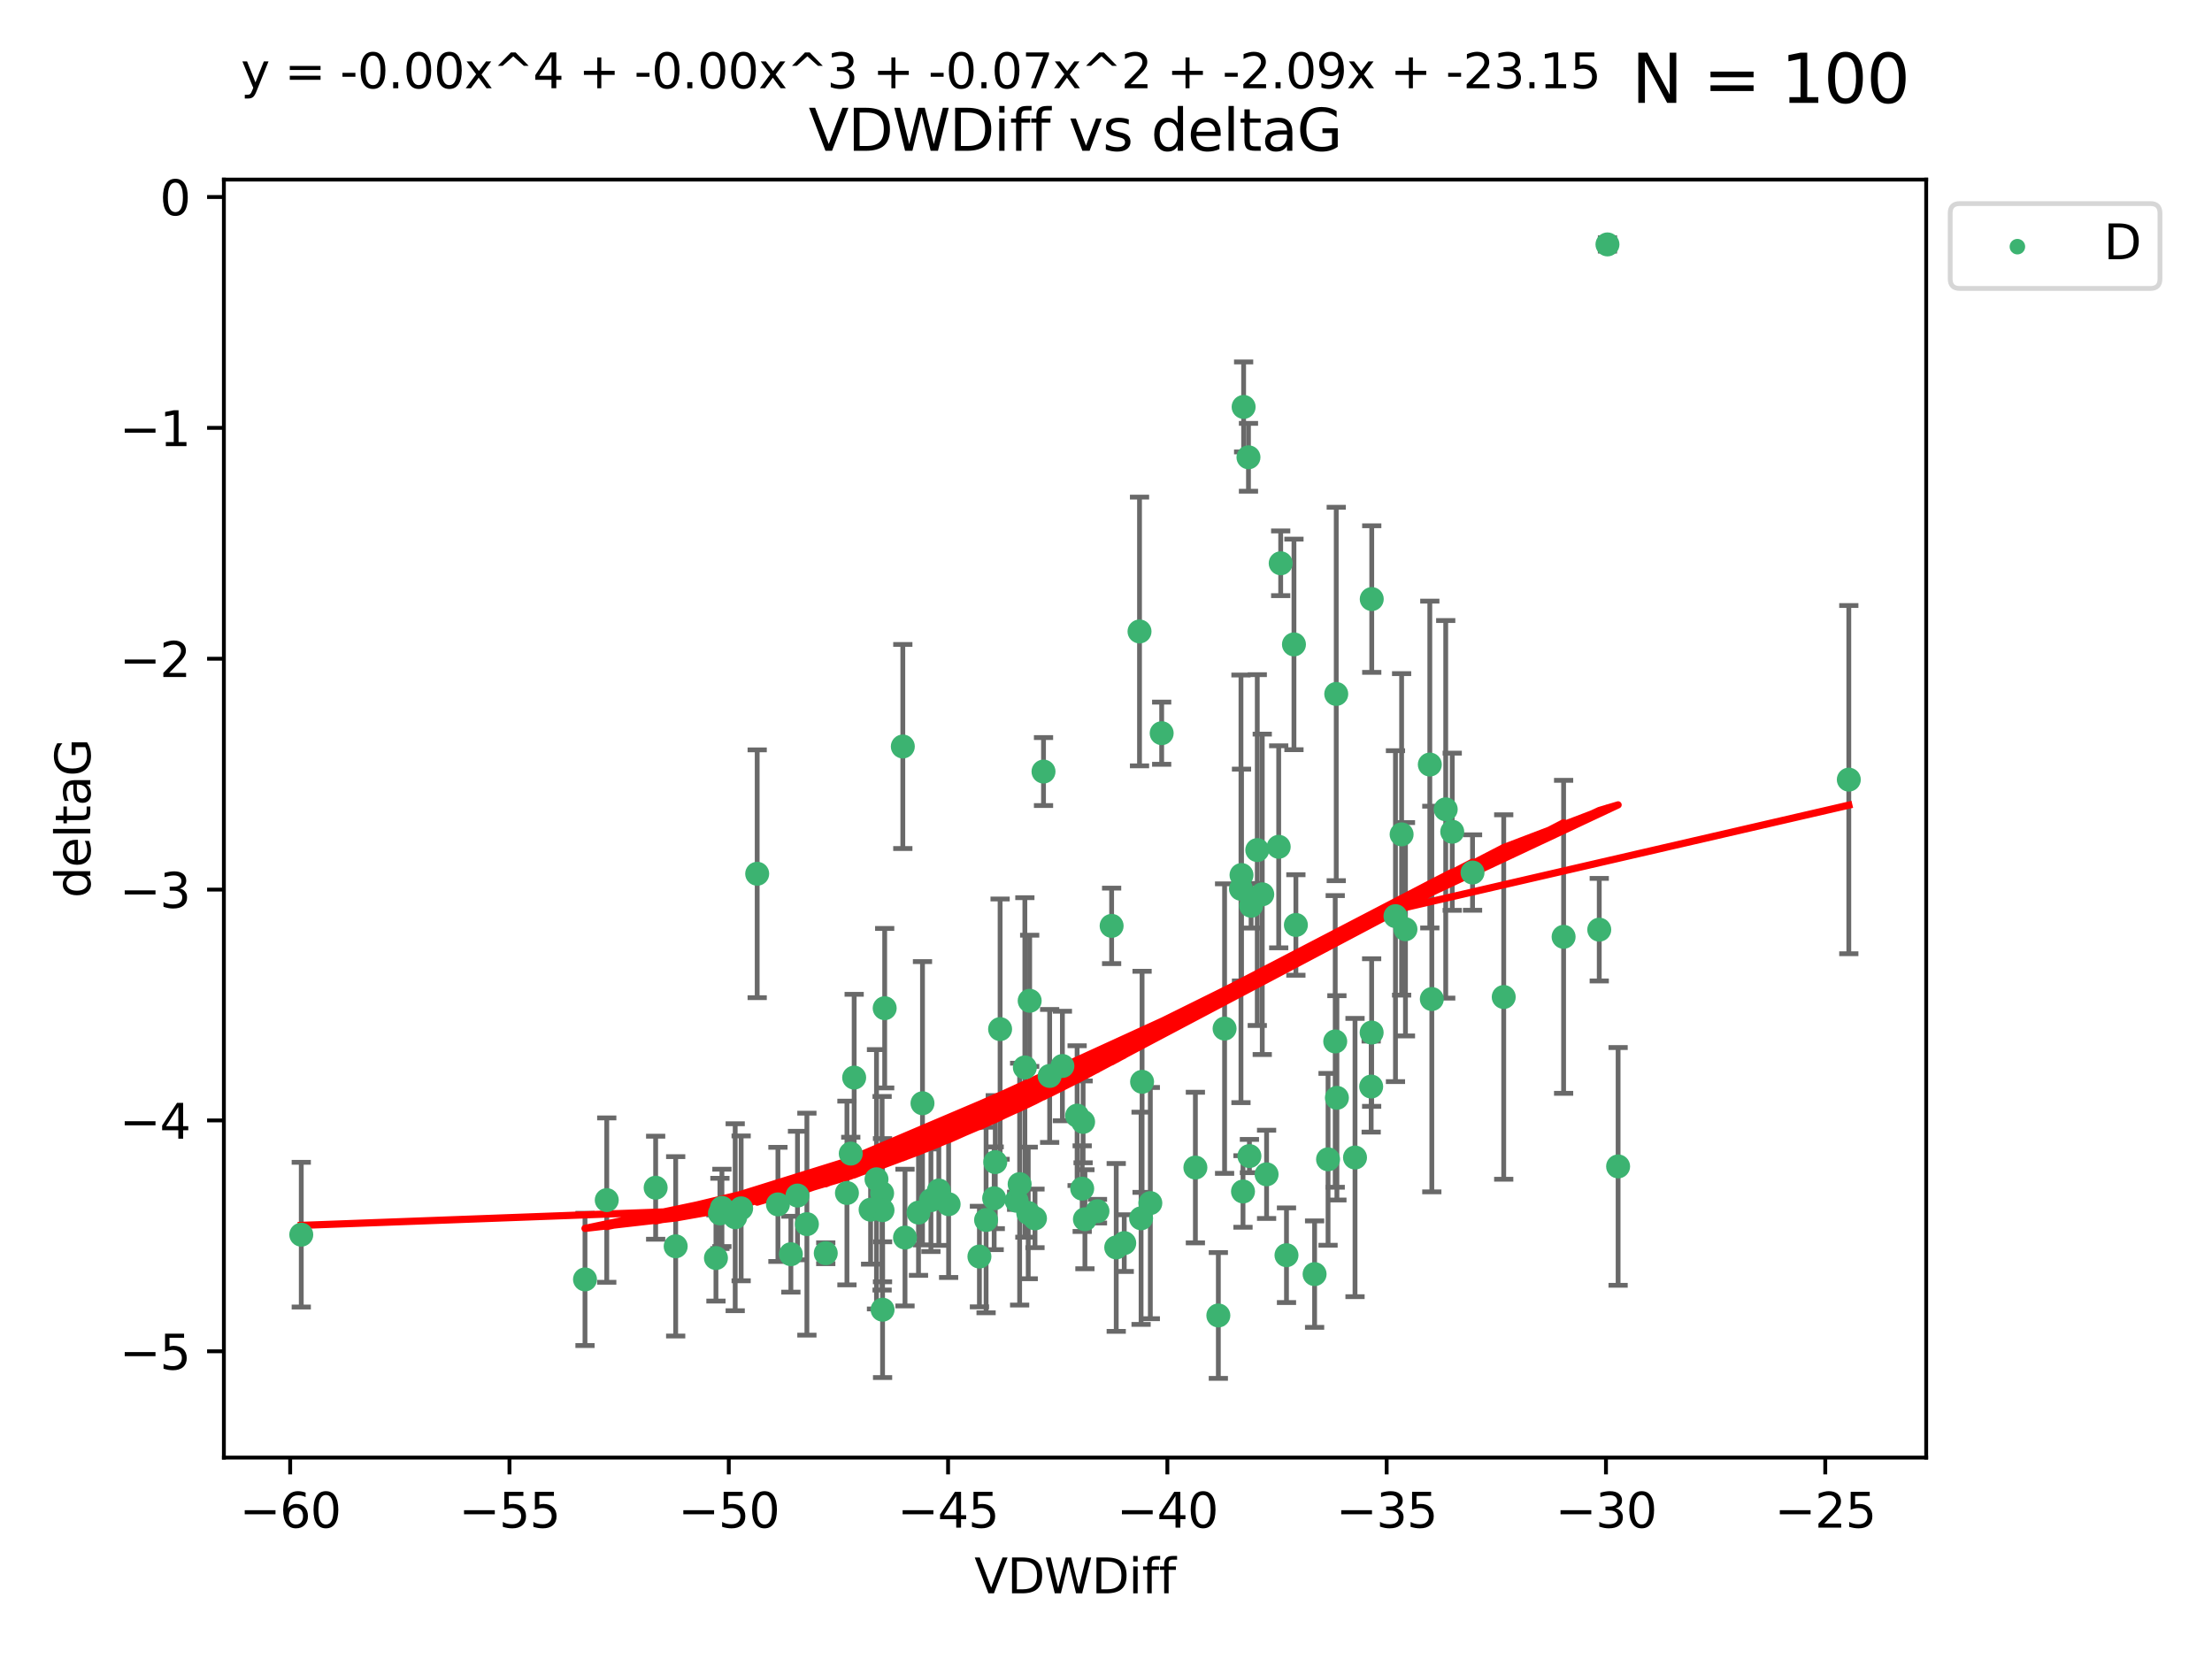 <?xml version="1.0" encoding="utf-8" standalone="no"?>
<!DOCTYPE svg PUBLIC "-//W3C//DTD SVG 1.1//EN"
  "http://www.w3.org/Graphics/SVG/1.1/DTD/svg11.dtd">
<svg xmlns:xlink="http://www.w3.org/1999/xlink" width="460.8pt" height="345.6pt" viewBox="0 0 460.8 345.6" xmlns="http://www.w3.org/2000/svg" version="1.1">
 <defs>
  <style type="text/css">*{stroke-linejoin: round; stroke-linecap: butt}</style>
 </defs>
 <g id="figure_1">
  <g id="patch_1">
   <path d="M 0 345.6 
L 460.8 345.6 
L 460.8 0 
L 0 0 
z
" style="fill: #ffffff"/>
  </g>
  <g id="axes_1">
   <g id="patch_2">
    <path d="M 46.64 303.64 
L 401.26 303.64 
L 401.26 37.411 
L 46.64 37.411 
z
" style="fill: #ffffff"/>
   </g>
   <g id="PathCollection_1">
    <defs>
     <path id="m6a835b6fa3" d="M 0 1.118 
C 0.297 1.118 0.581 1 0.791 0.791 
C 1 0.581 1.118 0.297 1.118 0 
C 1.118 -0.297 1 -0.581 0.791 -0.791 
C 0.581 -1 0.297 -1.118 0 -1.118 
C -0.297 -1.118 -0.581 -1 -0.791 -0.791 
C -1 -0.581 -1.118 -0.297 -1.118 0 
C -1.118 0.297 -1 0.581 -0.791 0.791 
C -0.581 1 -0.297 1.118 0 1.118 
z
" style="stroke: #3cb371"/>
    </defs>
    <g clip-path="url(#p5316aa92b4)">
     <use xlink:href="#m6a835b6fa3" x="62.759" y="257.205" style="fill: #3cb371; stroke: #3cb371"/>
     <use xlink:href="#m6a835b6fa3" x="150.39" y="251.626" style="fill: #3cb371; stroke: #3cb371"/>
     <use xlink:href="#m6a835b6fa3" x="149.972" y="252.775" style="fill: #3cb371; stroke: #3cb371"/>
     <use xlink:href="#m6a835b6fa3" x="140.758" y="259.629" style="fill: #3cb371; stroke: #3cb371"/>
     <use xlink:href="#m6a835b6fa3" x="121.866" y="266.523" style="fill: #3cb371; stroke: #3cb371"/>
     <use xlink:href="#m6a835b6fa3" x="182.591" y="245.665" style="fill: #3cb371; stroke: #3cb371"/>
     <use xlink:href="#m6a835b6fa3" x="164.754" y="261.273" style="fill: #3cb371; stroke: #3cb371"/>
     <use xlink:href="#m6a835b6fa3" x="177.23" y="240.316" style="fill: #3cb371; stroke: #3cb371"/>
     <use xlink:href="#m6a835b6fa3" x="149.145" y="262.071" style="fill: #3cb371; stroke: #3cb371"/>
     <use xlink:href="#m6a835b6fa3" x="183.856" y="272.831" style="fill: #3cb371; stroke: #3cb371"/>
     <use xlink:href="#m6a835b6fa3" x="195.578" y="248.001" style="fill: #3cb371; stroke: #3cb371"/>
     <use xlink:href="#m6a835b6fa3" x="168.091" y="255.011" style="fill: #3cb371; stroke: #3cb371"/>
     <use xlink:href="#m6a835b6fa3" x="136.585" y="247.421" style="fill: #3cb371; stroke: #3cb371"/>
     <use xlink:href="#m6a835b6fa3" x="213.498" y="222.365" style="fill: #3cb371; stroke: #3cb371"/>
     <use xlink:href="#m6a835b6fa3" x="234.201" y="258.961" style="fill: #3cb371; stroke: #3cb371"/>
     <use xlink:href="#m6a835b6fa3" x="166.134" y="249.055" style="fill: #3cb371; stroke: #3cb371"/>
     <use xlink:href="#m6a835b6fa3" x="184.296" y="210.024" style="fill: #3cb371; stroke: #3cb371"/>
     <use xlink:href="#m6a835b6fa3" x="191.341" y="252.605" style="fill: #3cb371; stroke: #3cb371"/>
     <use xlink:href="#m6a835b6fa3" x="126.398" y="250.002" style="fill: #3cb371; stroke: #3cb371"/>
     <use xlink:href="#m6a835b6fa3" x="177.938" y="224.483" style="fill: #3cb371; stroke: #3cb371"/>
     <use xlink:href="#m6a835b6fa3" x="207.335" y="242.092" style="fill: #3cb371; stroke: #3cb371"/>
     <use xlink:href="#m6a835b6fa3" x="224.384" y="232.407" style="fill: #3cb371; stroke: #3cb371"/>
     <use xlink:href="#m6a835b6fa3" x="204.031" y="261.763" style="fill: #3cb371; stroke: #3cb371"/>
     <use xlink:href="#m6a835b6fa3" x="214.501" y="208.482" style="fill: #3cb371; stroke: #3cb371"/>
     <use xlink:href="#m6a835b6fa3" x="278.364" y="144.565" style="fill: #3cb371; stroke: #3cb371"/>
     <use xlink:href="#m6a835b6fa3" x="176.433" y="248.525" style="fill: #3cb371; stroke: #3cb371"/>
     <use xlink:href="#m6a835b6fa3" x="192.172" y="229.828" style="fill: #3cb371; stroke: #3cb371"/>
     <use xlink:href="#m6a835b6fa3" x="183.759" y="248.577" style="fill: #3cb371; stroke: #3cb371"/>
     <use xlink:href="#m6a835b6fa3" x="260.08" y="95.262" style="fill: #3cb371; stroke: #3cb371"/>
     <use xlink:href="#m6a835b6fa3" x="225.631" y="233.707" style="fill: #3cb371; stroke: #3cb371"/>
     <use xlink:href="#m6a835b6fa3" x="193.928" y="250.031" style="fill: #3cb371; stroke: #3cb371"/>
     <use xlink:href="#m6a835b6fa3" x="207.103" y="249.624" style="fill: #3cb371; stroke: #3cb371"/>
     <use xlink:href="#m6a835b6fa3" x="276.658" y="241.509" style="fill: #3cb371; stroke: #3cb371"/>
     <use xlink:href="#m6a835b6fa3" x="269.555" y="134.241" style="fill: #3cb371; stroke: #3cb371"/>
     <use xlink:href="#m6a835b6fa3" x="237.708" y="253.794" style="fill: #3cb371; stroke: #3cb371"/>
     <use xlink:href="#m6a835b6fa3" x="214.2" y="252.678" style="fill: #3cb371; stroke: #3cb371"/>
     <use xlink:href="#m6a835b6fa3" x="197.614" y="250.856" style="fill: #3cb371; stroke: #3cb371"/>
     <use xlink:href="#m6a835b6fa3" x="153.156" y="253.574" style="fill: #3cb371; stroke: #3cb371"/>
     <use xlink:href="#m6a835b6fa3" x="208.339" y="214.383" style="fill: #3cb371; stroke: #3cb371"/>
     <use xlink:href="#m6a835b6fa3" x="266.792" y="117.344" style="fill: #3cb371; stroke: #3cb371"/>
     <use xlink:href="#m6a835b6fa3" x="162.058" y="250.895" style="fill: #3cb371; stroke: #3cb371"/>
     <use xlink:href="#m6a835b6fa3" x="253.803" y="274.034" style="fill: #3cb371; stroke: #3cb371"/>
     <use xlink:href="#m6a835b6fa3" x="154.394" y="251.724" style="fill: #3cb371; stroke: #3cb371"/>
     <use xlink:href="#m6a835b6fa3" x="212.41" y="246.677" style="fill: #3cb371; stroke: #3cb371"/>
     <use xlink:href="#m6a835b6fa3" x="181.363" y="251.997" style="fill: #3cb371; stroke: #3cb371"/>
     <use xlink:href="#m6a835b6fa3" x="260.625" y="188.69" style="fill: #3cb371; stroke: #3cb371"/>
     <use xlink:href="#m6a835b6fa3" x="258.941" y="248.208" style="fill: #3cb371; stroke: #3cb371"/>
     <use xlink:href="#m6a835b6fa3" x="211.783" y="250.144" style="fill: #3cb371; stroke: #3cb371"/>
     <use xlink:href="#m6a835b6fa3" x="215.606" y="253.808" style="fill: #3cb371; stroke: #3cb371"/>
     <use xlink:href="#m6a835b6fa3" x="239.635" y="250.625" style="fill: #3cb371; stroke: #3cb371"/>
     <use xlink:href="#m6a835b6fa3" x="205.42" y="254.146" style="fill: #3cb371; stroke: #3cb371"/>
     <use xlink:href="#m6a835b6fa3" x="249.021" y="243.221" style="fill: #3cb371; stroke: #3cb371"/>
     <use xlink:href="#m6a835b6fa3" x="188.53" y="257.811" style="fill: #3cb371; stroke: #3cb371"/>
     <use xlink:href="#m6a835b6fa3" x="306.757" y="181.762" style="fill: #3cb371; stroke: #3cb371"/>
     <use xlink:href="#m6a835b6fa3" x="221.318" y="222.065" style="fill: #3cb371; stroke: #3cb371"/>
     <use xlink:href="#m6a835b6fa3" x="172.021" y="261.067" style="fill: #3cb371; stroke: #3cb371"/>
     <use xlink:href="#m6a835b6fa3" x="228.623" y="252.311" style="fill: #3cb371; stroke: #3cb371"/>
     <use xlink:href="#m6a835b6fa3" x="183.845" y="252.103" style="fill: #3cb371; stroke: #3cb371"/>
     <use xlink:href="#m6a835b6fa3" x="157.736" y="182.021" style="fill: #3cb371; stroke: #3cb371"/>
     <use xlink:href="#m6a835b6fa3" x="259.07" y="84.773" style="fill: #3cb371; stroke: #3cb371"/>
     <use xlink:href="#m6a835b6fa3" x="241.998" y="152.739" style="fill: #3cb371; stroke: #3cb371"/>
     <use xlink:href="#m6a835b6fa3" x="266.378" y="176.405" style="fill: #3cb371; stroke: #3cb371"/>
     <use xlink:href="#m6a835b6fa3" x="278.152" y="216.95" style="fill: #3cb371; stroke: #3cb371"/>
     <use xlink:href="#m6a835b6fa3" x="285.739" y="215.098" style="fill: #3cb371; stroke: #3cb371"/>
     <use xlink:href="#m6a835b6fa3" x="217.383" y="160.728" style="fill: #3cb371; stroke: #3cb371"/>
     <use xlink:href="#m6a835b6fa3" x="258.517" y="185.159" style="fill: #3cb371; stroke: #3cb371"/>
     <use xlink:href="#m6a835b6fa3" x="226.009" y="253.991" style="fill: #3cb371; stroke: #3cb371"/>
     <use xlink:href="#m6a835b6fa3" x="237.916" y="225.362" style="fill: #3cb371; stroke: #3cb371"/>
     <use xlink:href="#m6a835b6fa3" x="325.728" y="195.158" style="fill: #3cb371; stroke: #3cb371"/>
     <use xlink:href="#m6a835b6fa3" x="258.63" y="182.283" style="fill: #3cb371; stroke: #3cb371"/>
     <use xlink:href="#m6a835b6fa3" x="302.526" y="173.263" style="fill: #3cb371; stroke: #3cb371"/>
     <use xlink:href="#m6a835b6fa3" x="298.274" y="208.118" style="fill: #3cb371; stroke: #3cb371"/>
     <use xlink:href="#m6a835b6fa3" x="231.573" y="192.874" style="fill: #3cb371; stroke: #3cb371"/>
     <use xlink:href="#m6a835b6fa3" x="255.104" y="214.274" style="fill: #3cb371; stroke: #3cb371"/>
     <use xlink:href="#m6a835b6fa3" x="290.703" y="190.85" style="fill: #3cb371; stroke: #3cb371"/>
     <use xlink:href="#m6a835b6fa3" x="269.957" y="192.688" style="fill: #3cb371; stroke: #3cb371"/>
     <use xlink:href="#m6a835b6fa3" x="267.999" y="261.484" style="fill: #3cb371; stroke: #3cb371"/>
     <use xlink:href="#m6a835b6fa3" x="232.532" y="259.861" style="fill: #3cb371; stroke: #3cb371"/>
     <use xlink:href="#m6a835b6fa3" x="263.853" y="244.634" style="fill: #3cb371; stroke: #3cb371"/>
     <use xlink:href="#m6a835b6fa3" x="291.982" y="173.815" style="fill: #3cb371; stroke: #3cb371"/>
     <use xlink:href="#m6a835b6fa3" x="261.914" y="177.086" style="fill: #3cb371; stroke: #3cb371"/>
     <use xlink:href="#m6a835b6fa3" x="285.76" y="124.796" style="fill: #3cb371; stroke: #3cb371"/>
     <use xlink:href="#m6a835b6fa3" x="237.383" y="131.546" style="fill: #3cb371; stroke: #3cb371"/>
     <use xlink:href="#m6a835b6fa3" x="188.074" y="155.51" style="fill: #3cb371; stroke: #3cb371"/>
     <use xlink:href="#m6a835b6fa3" x="297.856" y="159.268" style="fill: #3cb371; stroke: #3cb371"/>
     <use xlink:href="#m6a835b6fa3" x="292.783" y="193.578" style="fill: #3cb371; stroke: #3cb371"/>
     <use xlink:href="#m6a835b6fa3" x="218.663" y="224.139" style="fill: #3cb371; stroke: #3cb371"/>
     <use xlink:href="#m6a835b6fa3" x="225.441" y="247.616" style="fill: #3cb371; stroke: #3cb371"/>
     <use xlink:href="#m6a835b6fa3" x="262.951" y="186.302" style="fill: #3cb371; stroke: #3cb371"/>
     <use xlink:href="#m6a835b6fa3" x="301.17" y="168.597" style="fill: #3cb371; stroke: #3cb371"/>
     <use xlink:href="#m6a835b6fa3" x="260.278" y="240.829" style="fill: #3cb371; stroke: #3cb371"/>
     <use xlink:href="#m6a835b6fa3" x="278.501" y="228.699" style="fill: #3cb371; stroke: #3cb371"/>
     <use xlink:href="#m6a835b6fa3" x="334.865" y="50.916" style="fill: #3cb371; stroke: #3cb371"/>
     <use xlink:href="#m6a835b6fa3" x="313.253" y="207.696" style="fill: #3cb371; stroke: #3cb371"/>
     <use xlink:href="#m6a835b6fa3" x="282.275" y="241.136" style="fill: #3cb371; stroke: #3cb371"/>
     <use xlink:href="#m6a835b6fa3" x="333.153" y="193.666" style="fill: #3cb371; stroke: #3cb371"/>
     <use xlink:href="#m6a835b6fa3" x="337.081" y="242.985" style="fill: #3cb371; stroke: #3cb371"/>
     <use xlink:href="#m6a835b6fa3" x="273.855" y="265.423" style="fill: #3cb371; stroke: #3cb371"/>
     <use xlink:href="#m6a835b6fa3" x="285.641" y="226.353" style="fill: #3cb371; stroke: #3cb371"/>
     <use xlink:href="#m6a835b6fa3" x="385.141" y="162.41" style="fill: #3cb371; stroke: #3cb371"/>
    </g>
   </g>
   <g id="matplotlib.axis_1">
    <g id="xtick_1">
     <g id="line2d_1">
      <defs>
       <path id="m5d7ddbc389" d="M 0 0 
L 0 3.5 
" style="stroke: #000000; stroke-width: 0.8"/>
      </defs>
      <g>
       <use xlink:href="#m5d7ddbc389" x="60.449" y="303.64" style="stroke: #000000; stroke-width: 0.8"/>
      </g>
     </g>
     <g id="text_1">
      <!-- −60 -->
      <g transform="translate(49.897 318.238)scale(0.1 -0.1)">
       <defs>
        <path id="DejaVuSans-2212" d="M 678 2272 
L 4684 2272 
L 4684 1741 
L 678 1741 
L 678 2272 
z
" transform="scale(0.016)"/>
        <path id="DejaVuSans-36" d="M 2113 2584 
Q 1688 2584 1439 2293 
Q 1191 2003 1191 1497 
Q 1191 994 1439 701 
Q 1688 409 2113 409 
Q 2538 409 2786 701 
Q 3034 994 3034 1497 
Q 3034 2003 2786 2293 
Q 2538 2584 2113 2584 
z
M 3366 4563 
L 3366 3988 
Q 3128 4100 2886 4159 
Q 2644 4219 2406 4219 
Q 1781 4219 1451 3797 
Q 1122 3375 1075 2522 
Q 1259 2794 1537 2939 
Q 1816 3084 2150 3084 
Q 2853 3084 3261 2657 
Q 3669 2231 3669 1497 
Q 3669 778 3244 343 
Q 2819 -91 2113 -91 
Q 1303 -91 875 529 
Q 447 1150 447 2328 
Q 447 3434 972 4092 
Q 1497 4750 2381 4750 
Q 2619 4750 2861 4703 
Q 3103 4656 3366 4563 
z
" transform="scale(0.016)"/>
        <path id="DejaVuSans-30" d="M 2034 4250 
Q 1547 4250 1301 3770 
Q 1056 3291 1056 2328 
Q 1056 1369 1301 889 
Q 1547 409 2034 409 
Q 2525 409 2770 889 
Q 3016 1369 3016 2328 
Q 3016 3291 2770 3770 
Q 2525 4250 2034 4250 
z
M 2034 4750 
Q 2819 4750 3233 4129 
Q 3647 3509 3647 2328 
Q 3647 1150 3233 529 
Q 2819 -91 2034 -91 
Q 1250 -91 836 529 
Q 422 1150 422 2328 
Q 422 3509 836 4129 
Q 1250 4750 2034 4750 
z
" transform="scale(0.016)"/>
       </defs>
       <use xlink:href="#DejaVuSans-2212"/>
       <use xlink:href="#DejaVuSans-36" x="83.789"/>
       <use xlink:href="#DejaVuSans-30" x="147.412"/>
      </g>
     </g>
    </g>
    <g id="xtick_2">
     <g id="line2d_2">
      <g>
       <use xlink:href="#m5d7ddbc389" x="106.133" y="303.64" style="stroke: #000000; stroke-width: 0.8"/>
      </g>
     </g>
     <g id="text_2">
      <!-- −55 -->
      <g transform="translate(95.581 318.238)scale(0.1 -0.1)">
       <defs>
        <path id="DejaVuSans-35" d="M 691 4666 
L 3169 4666 
L 3169 4134 
L 1269 4134 
L 1269 2991 
Q 1406 3038 1543 3061 
Q 1681 3084 1819 3084 
Q 2600 3084 3056 2656 
Q 3513 2228 3513 1497 
Q 3513 744 3044 326 
Q 2575 -91 1722 -91 
Q 1428 -91 1123 -41 
Q 819 9 494 109 
L 494 744 
Q 775 591 1075 516 
Q 1375 441 1709 441 
Q 2250 441 2565 725 
Q 2881 1009 2881 1497 
Q 2881 1984 2565 2268 
Q 2250 2553 1709 2553 
Q 1456 2553 1204 2497 
Q 953 2441 691 2322 
L 691 4666 
z
" transform="scale(0.016)"/>
       </defs>
       <use xlink:href="#DejaVuSans-2212"/>
       <use xlink:href="#DejaVuSans-35" x="83.789"/>
       <use xlink:href="#DejaVuSans-35" x="147.412"/>
      </g>
     </g>
    </g>
    <g id="xtick_3">
     <g id="line2d_3">
      <g>
       <use xlink:href="#m5d7ddbc389" x="151.817" y="303.64" style="stroke: #000000; stroke-width: 0.8"/>
      </g>
     </g>
     <g id="text_3">
      <!-- −50 -->
      <g transform="translate(141.265 318.238)scale(0.1 -0.1)">
       <use xlink:href="#DejaVuSans-2212"/>
       <use xlink:href="#DejaVuSans-35" x="83.789"/>
       <use xlink:href="#DejaVuSans-30" x="147.412"/>
      </g>
     </g>
    </g>
    <g id="xtick_4">
     <g id="line2d_4">
      <g>
       <use xlink:href="#m5d7ddbc389" x="197.501" y="303.64" style="stroke: #000000; stroke-width: 0.8"/>
      </g>
     </g>
     <g id="text_4">
      <!-- −45 -->
      <g transform="translate(186.949 318.238)scale(0.1 -0.1)">
       <defs>
        <path id="DejaVuSans-34" d="M 2419 4116 
L 825 1625 
L 2419 1625 
L 2419 4116 
z
M 2253 4666 
L 3047 4666 
L 3047 1625 
L 3713 1625 
L 3713 1100 
L 3047 1100 
L 3047 0 
L 2419 0 
L 2419 1100 
L 313 1100 
L 313 1709 
L 2253 4666 
z
" transform="scale(0.016)"/>
       </defs>
       <use xlink:href="#DejaVuSans-2212"/>
       <use xlink:href="#DejaVuSans-34" x="83.789"/>
       <use xlink:href="#DejaVuSans-35" x="147.412"/>
      </g>
     </g>
    </g>
    <g id="xtick_5">
     <g id="line2d_5">
      <g>
       <use xlink:href="#m5d7ddbc389" x="243.185" y="303.64" style="stroke: #000000; stroke-width: 0.8"/>
      </g>
     </g>
     <g id="text_5">
      <!-- −40 -->
      <g transform="translate(232.632 318.238)scale(0.1 -0.1)">
       <use xlink:href="#DejaVuSans-2212"/>
       <use xlink:href="#DejaVuSans-34" x="83.789"/>
       <use xlink:href="#DejaVuSans-30" x="147.412"/>
      </g>
     </g>
    </g>
    <g id="xtick_6">
     <g id="line2d_6">
      <g>
       <use xlink:href="#m5d7ddbc389" x="288.869" y="303.64" style="stroke: #000000; stroke-width: 0.8"/>
      </g>
     </g>
     <g id="text_6">
      <!-- −35 -->
      <g transform="translate(278.316 318.238)scale(0.1 -0.1)">
       <defs>
        <path id="DejaVuSans-33" d="M 2597 2516 
Q 3050 2419 3304 2112 
Q 3559 1806 3559 1356 
Q 3559 666 3084 287 
Q 2609 -91 1734 -91 
Q 1441 -91 1130 -33 
Q 819 25 488 141 
L 488 750 
Q 750 597 1062 519 
Q 1375 441 1716 441 
Q 2309 441 2620 675 
Q 2931 909 2931 1356 
Q 2931 1769 2642 2001 
Q 2353 2234 1838 2234 
L 1294 2234 
L 1294 2753 
L 1863 2753 
Q 2328 2753 2575 2939 
Q 2822 3125 2822 3475 
Q 2822 3834 2567 4026 
Q 2313 4219 1838 4219 
Q 1578 4219 1281 4162 
Q 984 4106 628 3988 
L 628 4550 
Q 988 4650 1302 4700 
Q 1616 4750 1894 4750 
Q 2613 4750 3031 4423 
Q 3450 4097 3450 3541 
Q 3450 3153 3228 2886 
Q 3006 2619 2597 2516 
z
" transform="scale(0.016)"/>
       </defs>
       <use xlink:href="#DejaVuSans-2212"/>
       <use xlink:href="#DejaVuSans-33" x="83.789"/>
       <use xlink:href="#DejaVuSans-35" x="147.412"/>
      </g>
     </g>
    </g>
    <g id="xtick_7">
     <g id="line2d_7">
      <g>
       <use xlink:href="#m5d7ddbc389" x="334.552" y="303.64" style="stroke: #000000; stroke-width: 0.8"/>
      </g>
     </g>
     <g id="text_7">
      <!-- −30 -->
      <g transform="translate(324 318.238)scale(0.1 -0.1)">
       <use xlink:href="#DejaVuSans-2212"/>
       <use xlink:href="#DejaVuSans-33" x="83.789"/>
       <use xlink:href="#DejaVuSans-30" x="147.412"/>
      </g>
     </g>
    </g>
    <g id="xtick_8">
     <g id="line2d_8">
      <g>
       <use xlink:href="#m5d7ddbc389" x="380.236" y="303.64" style="stroke: #000000; stroke-width: 0.8"/>
      </g>
     </g>
     <g id="text_8">
      <!-- −25 -->
      <g transform="translate(369.684 318.238)scale(0.1 -0.1)">
       <defs>
        <path id="DejaVuSans-32" d="M 1228 531 
L 3431 531 
L 3431 0 
L 469 0 
L 469 531 
Q 828 903 1448 1529 
Q 2069 2156 2228 2338 
Q 2531 2678 2651 2914 
Q 2772 3150 2772 3378 
Q 2772 3750 2511 3984 
Q 2250 4219 1831 4219 
Q 1534 4219 1204 4116 
Q 875 4013 500 3803 
L 500 4441 
Q 881 4594 1212 4672 
Q 1544 4750 1819 4750 
Q 2544 4750 2975 4387 
Q 3406 4025 3406 3419 
Q 3406 3131 3298 2873 
Q 3191 2616 2906 2266 
Q 2828 2175 2409 1742 
Q 1991 1309 1228 531 
z
" transform="scale(0.016)"/>
       </defs>
       <use xlink:href="#DejaVuSans-2212"/>
       <use xlink:href="#DejaVuSans-32" x="83.789"/>
       <use xlink:href="#DejaVuSans-35" x="147.412"/>
      </g>
     </g>
    </g>
    <g id="text_9">
     <!-- VDWDiff -->
     <g transform="translate(202.977 331.917)scale(0.1 -0.1)">
      <defs>
       <path id="DejaVuSans-56" d="M 1831 0 
L 50 4666 
L 709 4666 
L 2188 738 
L 3669 4666 
L 4325 4666 
L 2547 0 
L 1831 0 
z
" transform="scale(0.016)"/>
       <path id="DejaVuSans-44" d="M 1259 4147 
L 1259 519 
L 2022 519 
Q 2988 519 3436 956 
Q 3884 1394 3884 2338 
Q 3884 3275 3436 3711 
Q 2988 4147 2022 4147 
L 1259 4147 
z
M 628 4666 
L 1925 4666 
Q 3281 4666 3915 4102 
Q 4550 3538 4550 2338 
Q 4550 1131 3912 565 
Q 3275 0 1925 0 
L 628 0 
L 628 4666 
z
" transform="scale(0.016)"/>
       <path id="DejaVuSans-57" d="M 213 4666 
L 850 4666 
L 1831 722 
L 2809 4666 
L 3519 4666 
L 4500 722 
L 5478 4666 
L 6119 4666 
L 4947 0 
L 4153 0 
L 3169 4050 
L 2175 0 
L 1381 0 
L 213 4666 
z
" transform="scale(0.016)"/>
       <path id="DejaVuSans-69" d="M 603 3500 
L 1178 3500 
L 1178 0 
L 603 0 
L 603 3500 
z
M 603 4863 
L 1178 4863 
L 1178 4134 
L 603 4134 
L 603 4863 
z
" transform="scale(0.016)"/>
       <path id="DejaVuSans-66" d="M 2375 4863 
L 2375 4384 
L 1825 4384 
Q 1516 4384 1395 4259 
Q 1275 4134 1275 3809 
L 1275 3500 
L 2222 3500 
L 2222 3053 
L 1275 3053 
L 1275 0 
L 697 0 
L 697 3053 
L 147 3053 
L 147 3500 
L 697 3500 
L 697 3744 
Q 697 4328 969 4595 
Q 1241 4863 1831 4863 
L 2375 4863 
z
" transform="scale(0.016)"/>
      </defs>
      <use xlink:href="#DejaVuSans-56"/>
      <use xlink:href="#DejaVuSans-44" x="68.408"/>
      <use xlink:href="#DejaVuSans-57" x="145.41"/>
      <use xlink:href="#DejaVuSans-44" x="244.287"/>
      <use xlink:href="#DejaVuSans-69" x="321.289"/>
      <use xlink:href="#DejaVuSans-66" x="349.072"/>
      <use xlink:href="#DejaVuSans-66" x="384.277"/>
     </g>
    </g>
   </g>
   <g id="matplotlib.axis_2">
    <g id="ytick_1">
     <g id="line2d_9">
      <defs>
       <path id="m5ce956617d" d="M 0 0 
L -3.5 0 
" style="stroke: #000000; stroke-width: 0.8"/>
      </defs>
      <g>
       <use xlink:href="#m5ce956617d" x="46.64" y="281.501" style="stroke: #000000; stroke-width: 0.8"/>
      </g>
     </g>
     <g id="text_10">
      <!-- −5 -->
      <g transform="translate(24.898 285.3)scale(0.1 -0.1)">
       <use xlink:href="#DejaVuSans-2212"/>
       <use xlink:href="#DejaVuSans-35" x="83.789"/>
      </g>
     </g>
    </g>
    <g id="ytick_2">
     <g id="line2d_10">
      <g>
       <use xlink:href="#m5ce956617d" x="46.64" y="233.409" style="stroke: #000000; stroke-width: 0.8"/>
      </g>
     </g>
     <g id="text_11">
      <!-- −4 -->
      <g transform="translate(24.898 237.208)scale(0.1 -0.1)">
       <use xlink:href="#DejaVuSans-2212"/>
       <use xlink:href="#DejaVuSans-34" x="83.789"/>
      </g>
     </g>
    </g>
    <g id="ytick_3">
     <g id="line2d_11">
      <g>
       <use xlink:href="#m5ce956617d" x="46.64" y="185.317" style="stroke: #000000; stroke-width: 0.8"/>
      </g>
     </g>
     <g id="text_12">
      <!-- −3 -->
      <g transform="translate(24.898 189.116)scale(0.1 -0.1)">
       <use xlink:href="#DejaVuSans-2212"/>
       <use xlink:href="#DejaVuSans-33" x="83.789"/>
      </g>
     </g>
    </g>
    <g id="ytick_4">
     <g id="line2d_12">
      <g>
       <use xlink:href="#m5ce956617d" x="46.64" y="137.225" style="stroke: #000000; stroke-width: 0.8"/>
      </g>
     </g>
     <g id="text_13">
      <!-- −2 -->
      <g transform="translate(24.898 141.025)scale(0.1 -0.1)">
       <use xlink:href="#DejaVuSans-2212"/>
       <use xlink:href="#DejaVuSans-32" x="83.789"/>
      </g>
     </g>
    </g>
    <g id="ytick_5">
     <g id="line2d_13">
      <g>
       <use xlink:href="#m5ce956617d" x="46.64" y="89.133" style="stroke: #000000; stroke-width: 0.8"/>
      </g>
     </g>
     <g id="text_14">
      <!-- −1 -->
      <g transform="translate(24.898 92.933)scale(0.1 -0.1)">
       <defs>
        <path id="DejaVuSans-31" d="M 794 531 
L 1825 531 
L 1825 4091 
L 703 3866 
L 703 4441 
L 1819 4666 
L 2450 4666 
L 2450 531 
L 3481 531 
L 3481 0 
L 794 0 
L 794 531 
z
" transform="scale(0.016)"/>
       </defs>
       <use xlink:href="#DejaVuSans-2212"/>
       <use xlink:href="#DejaVuSans-31" x="83.789"/>
      </g>
     </g>
    </g>
    <g id="ytick_6">
     <g id="line2d_14">
      <g>
       <use xlink:href="#m5ce956617d" x="46.64" y="41.042" style="stroke: #000000; stroke-width: 0.8"/>
      </g>
     </g>
     <g id="text_15">
      <!-- 0 -->
      <g transform="translate(33.278 44.841)scale(0.1 -0.1)">
       <use xlink:href="#DejaVuSans-30"/>
      </g>
     </g>
    </g>
    <g id="text_16">
     <!-- deltaG -->
     <g transform="translate(18.818 187.064)rotate(-90)scale(0.1 -0.1)">
      <defs>
       <path id="DejaVuSans-64" d="M 2906 2969 
L 2906 4863 
L 3481 4863 
L 3481 0 
L 2906 0 
L 2906 525 
Q 2725 213 2448 61 
Q 2172 -91 1784 -91 
Q 1150 -91 751 415 
Q 353 922 353 1747 
Q 353 2572 751 3078 
Q 1150 3584 1784 3584 
Q 2172 3584 2448 3432 
Q 2725 3281 2906 2969 
z
M 947 1747 
Q 947 1113 1208 752 
Q 1469 391 1925 391 
Q 2381 391 2643 752 
Q 2906 1113 2906 1747 
Q 2906 2381 2643 2742 
Q 2381 3103 1925 3103 
Q 1469 3103 1208 2742 
Q 947 2381 947 1747 
z
" transform="scale(0.016)"/>
       <path id="DejaVuSans-65" d="M 3597 1894 
L 3597 1613 
L 953 1613 
Q 991 1019 1311 708 
Q 1631 397 2203 397 
Q 2534 397 2845 478 
Q 3156 559 3463 722 
L 3463 178 
Q 3153 47 2828 -22 
Q 2503 -91 2169 -91 
Q 1331 -91 842 396 
Q 353 884 353 1716 
Q 353 2575 817 3079 
Q 1281 3584 2069 3584 
Q 2775 3584 3186 3129 
Q 3597 2675 3597 1894 
z
M 3022 2063 
Q 3016 2534 2758 2815 
Q 2500 3097 2075 3097 
Q 1594 3097 1305 2825 
Q 1016 2553 972 2059 
L 3022 2063 
z
" transform="scale(0.016)"/>
       <path id="DejaVuSans-6c" d="M 603 4863 
L 1178 4863 
L 1178 0 
L 603 0 
L 603 4863 
z
" transform="scale(0.016)"/>
       <path id="DejaVuSans-74" d="M 1172 4494 
L 1172 3500 
L 2356 3500 
L 2356 3053 
L 1172 3053 
L 1172 1153 
Q 1172 725 1289 603 
Q 1406 481 1766 481 
L 2356 481 
L 2356 0 
L 1766 0 
Q 1100 0 847 248 
Q 594 497 594 1153 
L 594 3053 
L 172 3053 
L 172 3500 
L 594 3500 
L 594 4494 
L 1172 4494 
z
" transform="scale(0.016)"/>
       <path id="DejaVuSans-61" d="M 2194 1759 
Q 1497 1759 1228 1600 
Q 959 1441 959 1056 
Q 959 750 1161 570 
Q 1363 391 1709 391 
Q 2188 391 2477 730 
Q 2766 1069 2766 1631 
L 2766 1759 
L 2194 1759 
z
M 3341 1997 
L 3341 0 
L 2766 0 
L 2766 531 
Q 2569 213 2275 61 
Q 1981 -91 1556 -91 
Q 1019 -91 701 211 
Q 384 513 384 1019 
Q 384 1609 779 1909 
Q 1175 2209 1959 2209 
L 2766 2209 
L 2766 2266 
Q 2766 2663 2505 2880 
Q 2244 3097 1772 3097 
Q 1472 3097 1187 3025 
Q 903 2953 641 2809 
L 641 3341 
Q 956 3463 1253 3523 
Q 1550 3584 1831 3584 
Q 2591 3584 2966 3190 
Q 3341 2797 3341 1997 
z
" transform="scale(0.016)"/>
       <path id="DejaVuSans-47" d="M 3809 666 
L 3809 1919 
L 2778 1919 
L 2778 2438 
L 4434 2438 
L 4434 434 
Q 4069 175 3628 42 
Q 3188 -91 2688 -91 
Q 1594 -91 976 548 
Q 359 1188 359 2328 
Q 359 3472 976 4111 
Q 1594 4750 2688 4750 
Q 3144 4750 3555 4637 
Q 3966 4525 4313 4306 
L 4313 3634 
Q 3963 3931 3569 4081 
Q 3175 4231 2741 4231 
Q 1884 4231 1454 3753 
Q 1025 3275 1025 2328 
Q 1025 1384 1454 906 
Q 1884 428 2741 428 
Q 3075 428 3337 486 
Q 3600 544 3809 666 
z
" transform="scale(0.016)"/>
      </defs>
      <use xlink:href="#DejaVuSans-64"/>
      <use xlink:href="#DejaVuSans-65" x="63.477"/>
      <use xlink:href="#DejaVuSans-6c" x="125"/>
      <use xlink:href="#DejaVuSans-74" x="152.783"/>
      <use xlink:href="#DejaVuSans-61" x="191.992"/>
      <use xlink:href="#DejaVuSans-47" x="253.271"/>
     </g>
    </g>
   </g>
   <g id="LineCollection_1">
    <path d="M 62.759 272.278 
L 62.759 242.131 
" clip-path="url(#p5316aa92b4)" style="fill: none; stroke: #696969"/>
    <path d="M 150.39 259.682 
L 150.39 243.57 
" clip-path="url(#p5316aa92b4)" style="fill: none; stroke: #696969"/>
    <path d="M 149.972 260.095 
L 149.972 245.455 
" clip-path="url(#p5316aa92b4)" style="fill: none; stroke: #696969"/>
    <path d="M 140.758 278.314 
L 140.758 240.945 
" clip-path="url(#p5316aa92b4)" style="fill: none; stroke: #696969"/>
    <path d="M 121.866 280.303 
L 121.866 252.742 
" clip-path="url(#p5316aa92b4)" style="fill: none; stroke: #696969"/>
    <path d="M 182.591 272.675 
L 182.591 218.654 
" clip-path="url(#p5316aa92b4)" style="fill: none; stroke: #696969"/>
    <path d="M 164.754 269.177 
L 164.754 253.369 
" clip-path="url(#p5316aa92b4)" style="fill: none; stroke: #696969"/>
    <path d="M 177.23 243.725 
L 177.23 236.907 
" clip-path="url(#p5316aa92b4)" style="fill: none; stroke: #696969"/>
    <path d="M 149.145 271.036 
L 149.145 253.105 
" clip-path="url(#p5316aa92b4)" style="fill: none; stroke: #696969"/>
    <path d="M 183.856 286.97 
L 183.856 258.691 
" clip-path="url(#p5316aa92b4)" style="fill: none; stroke: #696969"/>
    <path d="M 195.578 259.429 
L 195.578 236.573 
" clip-path="url(#p5316aa92b4)" style="fill: none; stroke: #696969"/>
    <path d="M 168.091 278.133 
L 168.091 231.889 
" clip-path="url(#p5316aa92b4)" style="fill: none; stroke: #696969"/>
    <path d="M 136.585 258.15 
L 136.585 236.693 
" clip-path="url(#p5316aa92b4)" style="fill: none; stroke: #696969"/>
    <path d="M 213.498 257.727 
L 213.498 187.004 
" clip-path="url(#p5316aa92b4)" style="fill: none; stroke: #696969"/>
    <path d="M 234.201 264.869 
L 234.201 253.053 
" clip-path="url(#p5316aa92b4)" style="fill: none; stroke: #696969"/>
    <path d="M 166.134 262.442 
L 166.134 235.668 
" clip-path="url(#p5316aa92b4)" style="fill: none; stroke: #696969"/>
    <path d="M 184.296 226.635 
L 184.296 193.413 
" clip-path="url(#p5316aa92b4)" style="fill: none; stroke: #696969"/>
    <path d="M 191.341 265.679 
L 191.341 239.532 
" clip-path="url(#p5316aa92b4)" style="fill: none; stroke: #696969"/>
    <path d="M 126.398 267.121 
L 126.398 232.884 
" clip-path="url(#p5316aa92b4)" style="fill: none; stroke: #696969"/>
    <path d="M 177.938 241.83 
L 177.938 207.136 
" clip-path="url(#p5316aa92b4)" style="fill: none; stroke: #696969"/>
    <path d="M 207.335 255.946 
L 207.335 228.237 
" clip-path="url(#p5316aa92b4)" style="fill: none; stroke: #696969"/>
    <path d="M 224.384 246.969 
L 224.384 217.846 
" clip-path="url(#p5316aa92b4)" style="fill: none; stroke: #696969"/>
    <path d="M 204.031 272.24 
L 204.031 251.286 
" clip-path="url(#p5316aa92b4)" style="fill: none; stroke: #696969"/>
    <path d="M 214.501 222.146 
L 214.501 194.818 
" clip-path="url(#p5316aa92b4)" style="fill: none; stroke: #696969"/>
    <path d="M 278.364 183.461 
L 278.364 105.669 
" clip-path="url(#p5316aa92b4)" style="fill: none; stroke: #696969"/>
    <path d="M 176.433 267.665 
L 176.433 229.384 
" clip-path="url(#p5316aa92b4)" style="fill: none; stroke: #696969"/>
    <path d="M 192.172 259.339 
L 192.172 200.318 
" clip-path="url(#p5316aa92b4)" style="fill: none; stroke: #696969"/>
    <path d="M 183.759 268.737 
L 183.759 228.417 
" clip-path="url(#p5316aa92b4)" style="fill: none; stroke: #696969"/>
    <path d="M 260.08 102.326 
L 260.08 88.199 
" clip-path="url(#p5316aa92b4)" style="fill: none; stroke: #696969"/>
    <path d="M 225.631 242.227 
L 225.631 225.186 
" clip-path="url(#p5316aa92b4)" style="fill: none; stroke: #696969"/>
    <path d="M 193.928 260.713 
L 193.928 239.349 
" clip-path="url(#p5316aa92b4)" style="fill: none; stroke: #696969"/>
    <path d="M 207.103 260.327 
L 207.103 238.921 
" clip-path="url(#p5316aa92b4)" style="fill: none; stroke: #696969"/>
    <path d="M 276.658 259.404 
L 276.658 223.614 
" clip-path="url(#p5316aa92b4)" style="fill: none; stroke: #696969"/>
    <path d="M 269.555 156.177 
L 269.555 112.305 
" clip-path="url(#p5316aa92b4)" style="fill: none; stroke: #696969"/>
    <path d="M 237.708 275.9 
L 237.708 231.687 
" clip-path="url(#p5316aa92b4)" style="fill: none; stroke: #696969"/>
    <path d="M 214.2 266.388 
L 214.2 238.967 
" clip-path="url(#p5316aa92b4)" style="fill: none; stroke: #696969"/>
    <path d="M 197.614 266.12 
L 197.614 235.593 
" clip-path="url(#p5316aa92b4)" style="fill: none; stroke: #696969"/>
    <path d="M 153.156 273.048 
L 153.156 234.1 
" clip-path="url(#p5316aa92b4)" style="fill: none; stroke: #696969"/>
    <path d="M 208.339 241.49 
L 208.339 187.275 
" clip-path="url(#p5316aa92b4)" style="fill: none; stroke: #696969"/>
    <path d="M 266.792 124.085 
L 266.792 110.604 
" clip-path="url(#p5316aa92b4)" style="fill: none; stroke: #696969"/>
    <path d="M 162.058 262.783 
L 162.058 239.006 
" clip-path="url(#p5316aa92b4)" style="fill: none; stroke: #696969"/>
    <path d="M 253.803 287.139 
L 253.803 260.929 
" clip-path="url(#p5316aa92b4)" style="fill: none; stroke: #696969"/>
    <path d="M 154.394 266.811 
L 154.394 236.637 
" clip-path="url(#p5316aa92b4)" style="fill: none; stroke: #696969"/>
    <path d="M 212.41 271.87 
L 212.41 221.484 
" clip-path="url(#p5316aa92b4)" style="fill: none; stroke: #696969"/>
    <path d="M 181.363 263.343 
L 181.363 240.652 
" clip-path="url(#p5316aa92b4)" style="fill: none; stroke: #696969"/>
    <path d="M 260.625 193.329 
L 260.625 184.05 
" clip-path="url(#p5316aa92b4)" style="fill: none; stroke: #696969"/>
    <path d="M 258.941 255.662 
L 258.941 240.753 
" clip-path="url(#p5316aa92b4)" style="fill: none; stroke: #696969"/>
    <path d="M 211.783 251.949 
L 211.783 248.339 
" clip-path="url(#p5316aa92b4)" style="fill: none; stroke: #696969"/>
    <path d="M 215.606 259.906 
L 215.606 247.711 
" clip-path="url(#p5316aa92b4)" style="fill: none; stroke: #696969"/>
    <path d="M 239.635 274.711 
L 239.635 226.54 
" clip-path="url(#p5316aa92b4)" style="fill: none; stroke: #696969"/>
    <path d="M 205.42 273.479 
L 205.42 234.814 
" clip-path="url(#p5316aa92b4)" style="fill: none; stroke: #696969"/>
    <path d="M 249.021 258.906 
L 249.021 227.537 
" clip-path="url(#p5316aa92b4)" style="fill: none; stroke: #696969"/>
    <path d="M 188.53 272.052 
L 188.53 243.571 
" clip-path="url(#p5316aa92b4)" style="fill: none; stroke: #696969"/>
    <path d="M 306.757 189.619 
L 306.757 173.905 
" clip-path="url(#p5316aa92b4)" style="fill: none; stroke: #696969"/>
    <path d="M 221.318 233.474 
L 221.318 210.657 
" clip-path="url(#p5316aa92b4)" style="fill: none; stroke: #696969"/>
    <path d="M 172.021 263.246 
L 172.021 258.889 
" clip-path="url(#p5316aa92b4)" style="fill: none; stroke: #696969"/>
    <path d="M 228.623 254.777 
L 228.623 249.844 
" clip-path="url(#p5316aa92b4)" style="fill: none; stroke: #696969"/>
    <path d="M 183.845 267.021 
L 183.845 237.185 
" clip-path="url(#p5316aa92b4)" style="fill: none; stroke: #696969"/>
    <path d="M 157.736 207.833 
L 157.736 156.208 
" clip-path="url(#p5316aa92b4)" style="fill: none; stroke: #696969"/>
    <path d="M 259.07 94.147 
L 259.07 75.399 
" clip-path="url(#p5316aa92b4)" style="fill: none; stroke: #696969"/>
    <path d="M 241.998 159.216 
L 241.998 146.263 
" clip-path="url(#p5316aa92b4)" style="fill: none; stroke: #696969"/>
    <path d="M 266.378 197.448 
L 266.378 155.362 
" clip-path="url(#p5316aa92b4)" style="fill: none; stroke: #696969"/>
    <path d="M 278.152 247.33 
L 278.152 186.57 
" clip-path="url(#p5316aa92b4)" style="fill: none; stroke: #696969"/>
    <path d="M 285.739 230.474 
L 285.739 199.721 
" clip-path="url(#p5316aa92b4)" style="fill: none; stroke: #696969"/>
    <path d="M 217.383 167.809 
L 217.383 153.648 
" clip-path="url(#p5316aa92b4)" style="fill: none; stroke: #696969"/>
    <path d="M 258.517 229.7 
L 258.517 140.618 
" clip-path="url(#p5316aa92b4)" style="fill: none; stroke: #696969"/>
    <path d="M 226.009 264.304 
L 226.009 243.677 
" clip-path="url(#p5316aa92b4)" style="fill: none; stroke: #696969"/>
    <path d="M 237.916 248.389 
L 237.916 202.336 
" clip-path="url(#p5316aa92b4)" style="fill: none; stroke: #696969"/>
    <path d="M 325.728 227.758 
L 325.728 162.558 
" clip-path="url(#p5316aa92b4)" style="fill: none; stroke: #696969"/>
    <path d="M 258.63 204.34 
L 258.63 160.225 
" clip-path="url(#p5316aa92b4)" style="fill: none; stroke: #696969"/>
    <path d="M 302.526 189.634 
L 302.526 156.892 
" clip-path="url(#p5316aa92b4)" style="fill: none; stroke: #696969"/>
    <path d="M 298.274 248.288 
L 298.274 167.948 
" clip-path="url(#p5316aa92b4)" style="fill: none; stroke: #696969"/>
    <path d="M 231.573 200.738 
L 231.573 185.011 
" clip-path="url(#p5316aa92b4)" style="fill: none; stroke: #696969"/>
    <path d="M 255.104 244.431 
L 255.104 184.118 
" clip-path="url(#p5316aa92b4)" style="fill: none; stroke: #696969"/>
    <path d="M 290.703 225.319 
L 290.703 156.382 
" clip-path="url(#p5316aa92b4)" style="fill: none; stroke: #696969"/>
    <path d="M 269.957 203.158 
L 269.957 182.218 
" clip-path="url(#p5316aa92b4)" style="fill: none; stroke: #696969"/>
    <path d="M 267.999 271.342 
L 267.999 251.626 
" clip-path="url(#p5316aa92b4)" style="fill: none; stroke: #696969"/>
    <path d="M 232.532 277.343 
L 232.532 242.379 
" clip-path="url(#p5316aa92b4)" style="fill: none; stroke: #696969"/>
    <path d="M 263.853 253.826 
L 263.853 235.442 
" clip-path="url(#p5316aa92b4)" style="fill: none; stroke: #696969"/>
    <path d="M 291.982 207.301 
L 291.982 140.329 
" clip-path="url(#p5316aa92b4)" style="fill: none; stroke: #696969"/>
    <path d="M 261.914 213.626 
L 261.914 140.547 
" clip-path="url(#p5316aa92b4)" style="fill: none; stroke: #696969"/>
    <path d="M 285.76 140.063 
L 285.76 109.529 
" clip-path="url(#p5316aa92b4)" style="fill: none; stroke: #696969"/>
    <path d="M 237.383 159.539 
L 237.383 103.553 
" clip-path="url(#p5316aa92b4)" style="fill: none; stroke: #696969"/>
    <path d="M 188.074 176.764 
L 188.074 134.255 
" clip-path="url(#p5316aa92b4)" style="fill: none; stroke: #696969"/>
    <path d="M 297.856 193.308 
L 297.856 125.227 
" clip-path="url(#p5316aa92b4)" style="fill: none; stroke: #696969"/>
    <path d="M 292.783 215.8 
L 292.783 171.356 
" clip-path="url(#p5316aa92b4)" style="fill: none; stroke: #696969"/>
    <path d="M 218.663 237.99 
L 218.663 210.289 
" clip-path="url(#p5316aa92b4)" style="fill: none; stroke: #696969"/>
    <path d="M 225.441 256.535 
L 225.441 238.696 
" clip-path="url(#p5316aa92b4)" style="fill: none; stroke: #696969"/>
    <path d="M 262.951 219.672 
L 262.951 152.931 
" clip-path="url(#p5316aa92b4)" style="fill: none; stroke: #696969"/>
    <path d="M 301.17 207.926 
L 301.17 129.268 
" clip-path="url(#p5316aa92b4)" style="fill: none; stroke: #696969"/>
    <path d="M 260.278 244.293 
L 260.278 237.364 
" clip-path="url(#p5316aa92b4)" style="fill: none; stroke: #696969"/>
    <path d="M 278.501 249.978 
L 278.501 207.421 
" clip-path="url(#p5316aa92b4)" style="fill: none; stroke: #696969"/>
    <path d="M 334.865 52.32 
L 334.865 49.513 
" clip-path="url(#p5316aa92b4)" style="fill: none; stroke: #696969"/>
    <path d="M 313.253 245.658 
L 313.253 169.733 
" clip-path="url(#p5316aa92b4)" style="fill: none; stroke: #696969"/>
    <path d="M 282.275 270.118 
L 282.275 212.154 
" clip-path="url(#p5316aa92b4)" style="fill: none; stroke: #696969"/>
    <path d="M 333.153 204.348 
L 333.153 182.983 
" clip-path="url(#p5316aa92b4)" style="fill: none; stroke: #696969"/>
    <path d="M 337.081 267.747 
L 337.081 218.224 
" clip-path="url(#p5316aa92b4)" style="fill: none; stroke: #696969"/>
    <path d="M 273.855 276.509 
L 273.855 254.337 
" clip-path="url(#p5316aa92b4)" style="fill: none; stroke: #696969"/>
    <path d="M 285.641 235.834 
L 285.641 216.872 
" clip-path="url(#p5316aa92b4)" style="fill: none; stroke: #696969"/>
    <path d="M 385.141 198.677 
L 385.141 126.144 
" clip-path="url(#p5316aa92b4)" style="fill: none; stroke: #696969"/>
   </g>
   <g id="line2d_15">
    <defs>
     <path id="m9f37313cd7" d="M 2 0 
L -2 -0 
" style="stroke: #696969"/>
    </defs>
    <g clip-path="url(#p5316aa92b4)">
     <use xlink:href="#m9f37313cd7" x="62.759" y="272.278" style="fill: #696969; stroke: #696969"/>
     <use xlink:href="#m9f37313cd7" x="150.39" y="259.682" style="fill: #696969; stroke: #696969"/>
     <use xlink:href="#m9f37313cd7" x="149.972" y="260.095" style="fill: #696969; stroke: #696969"/>
     <use xlink:href="#m9f37313cd7" x="140.758" y="278.314" style="fill: #696969; stroke: #696969"/>
     <use xlink:href="#m9f37313cd7" x="121.866" y="280.303" style="fill: #696969; stroke: #696969"/>
     <use xlink:href="#m9f37313cd7" x="182.591" y="272.675" style="fill: #696969; stroke: #696969"/>
     <use xlink:href="#m9f37313cd7" x="164.754" y="269.177" style="fill: #696969; stroke: #696969"/>
     <use xlink:href="#m9f37313cd7" x="177.23" y="243.725" style="fill: #696969; stroke: #696969"/>
     <use xlink:href="#m9f37313cd7" x="149.145" y="271.036" style="fill: #696969; stroke: #696969"/>
     <use xlink:href="#m9f37313cd7" x="183.856" y="286.97" style="fill: #696969; stroke: #696969"/>
     <use xlink:href="#m9f37313cd7" x="195.578" y="259.429" style="fill: #696969; stroke: #696969"/>
     <use xlink:href="#m9f37313cd7" x="168.091" y="278.133" style="fill: #696969; stroke: #696969"/>
     <use xlink:href="#m9f37313cd7" x="136.585" y="258.15" style="fill: #696969; stroke: #696969"/>
     <use xlink:href="#m9f37313cd7" x="213.498" y="257.727" style="fill: #696969; stroke: #696969"/>
     <use xlink:href="#m9f37313cd7" x="234.201" y="264.869" style="fill: #696969; stroke: #696969"/>
     <use xlink:href="#m9f37313cd7" x="166.134" y="262.442" style="fill: #696969; stroke: #696969"/>
     <use xlink:href="#m9f37313cd7" x="184.296" y="226.635" style="fill: #696969; stroke: #696969"/>
     <use xlink:href="#m9f37313cd7" x="191.341" y="265.679" style="fill: #696969; stroke: #696969"/>
     <use xlink:href="#m9f37313cd7" x="126.398" y="267.121" style="fill: #696969; stroke: #696969"/>
     <use xlink:href="#m9f37313cd7" x="177.938" y="241.83" style="fill: #696969; stroke: #696969"/>
     <use xlink:href="#m9f37313cd7" x="207.335" y="255.946" style="fill: #696969; stroke: #696969"/>
     <use xlink:href="#m9f37313cd7" x="224.384" y="246.969" style="fill: #696969; stroke: #696969"/>
     <use xlink:href="#m9f37313cd7" x="204.031" y="272.24" style="fill: #696969; stroke: #696969"/>
     <use xlink:href="#m9f37313cd7" x="214.501" y="222.146" style="fill: #696969; stroke: #696969"/>
     <use xlink:href="#m9f37313cd7" x="278.364" y="183.461" style="fill: #696969; stroke: #696969"/>
     <use xlink:href="#m9f37313cd7" x="176.433" y="267.665" style="fill: #696969; stroke: #696969"/>
     <use xlink:href="#m9f37313cd7" x="192.172" y="259.339" style="fill: #696969; stroke: #696969"/>
     <use xlink:href="#m9f37313cd7" x="183.759" y="268.737" style="fill: #696969; stroke: #696969"/>
     <use xlink:href="#m9f37313cd7" x="260.08" y="102.326" style="fill: #696969; stroke: #696969"/>
     <use xlink:href="#m9f37313cd7" x="225.631" y="242.227" style="fill: #696969; stroke: #696969"/>
     <use xlink:href="#m9f37313cd7" x="193.928" y="260.713" style="fill: #696969; stroke: #696969"/>
     <use xlink:href="#m9f37313cd7" x="207.103" y="260.327" style="fill: #696969; stroke: #696969"/>
     <use xlink:href="#m9f37313cd7" x="276.658" y="259.404" style="fill: #696969; stroke: #696969"/>
     <use xlink:href="#m9f37313cd7" x="269.555" y="156.177" style="fill: #696969; stroke: #696969"/>
     <use xlink:href="#m9f37313cd7" x="237.708" y="275.9" style="fill: #696969; stroke: #696969"/>
     <use xlink:href="#m9f37313cd7" x="214.2" y="266.388" style="fill: #696969; stroke: #696969"/>
     <use xlink:href="#m9f37313cd7" x="197.614" y="266.12" style="fill: #696969; stroke: #696969"/>
     <use xlink:href="#m9f37313cd7" x="153.156" y="273.048" style="fill: #696969; stroke: #696969"/>
     <use xlink:href="#m9f37313cd7" x="208.339" y="241.49" style="fill: #696969; stroke: #696969"/>
     <use xlink:href="#m9f37313cd7" x="266.792" y="124.085" style="fill: #696969; stroke: #696969"/>
     <use xlink:href="#m9f37313cd7" x="162.058" y="262.783" style="fill: #696969; stroke: #696969"/>
     <use xlink:href="#m9f37313cd7" x="253.803" y="287.139" style="fill: #696969; stroke: #696969"/>
     <use xlink:href="#m9f37313cd7" x="154.394" y="266.811" style="fill: #696969; stroke: #696969"/>
     <use xlink:href="#m9f37313cd7" x="212.41" y="271.87" style="fill: #696969; stroke: #696969"/>
     <use xlink:href="#m9f37313cd7" x="181.363" y="263.343" style="fill: #696969; stroke: #696969"/>
     <use xlink:href="#m9f37313cd7" x="260.625" y="193.329" style="fill: #696969; stroke: #696969"/>
     <use xlink:href="#m9f37313cd7" x="258.941" y="255.662" style="fill: #696969; stroke: #696969"/>
     <use xlink:href="#m9f37313cd7" x="211.783" y="251.949" style="fill: #696969; stroke: #696969"/>
     <use xlink:href="#m9f37313cd7" x="215.606" y="259.906" style="fill: #696969; stroke: #696969"/>
     <use xlink:href="#m9f37313cd7" x="239.635" y="274.711" style="fill: #696969; stroke: #696969"/>
     <use xlink:href="#m9f37313cd7" x="205.42" y="273.479" style="fill: #696969; stroke: #696969"/>
     <use xlink:href="#m9f37313cd7" x="249.021" y="258.906" style="fill: #696969; stroke: #696969"/>
     <use xlink:href="#m9f37313cd7" x="188.53" y="272.052" style="fill: #696969; stroke: #696969"/>
     <use xlink:href="#m9f37313cd7" x="306.757" y="189.619" style="fill: #696969; stroke: #696969"/>
     <use xlink:href="#m9f37313cd7" x="221.318" y="233.474" style="fill: #696969; stroke: #696969"/>
     <use xlink:href="#m9f37313cd7" x="172.021" y="263.246" style="fill: #696969; stroke: #696969"/>
     <use xlink:href="#m9f37313cd7" x="228.623" y="254.777" style="fill: #696969; stroke: #696969"/>
     <use xlink:href="#m9f37313cd7" x="183.845" y="267.021" style="fill: #696969; stroke: #696969"/>
     <use xlink:href="#m9f37313cd7" x="157.736" y="207.833" style="fill: #696969; stroke: #696969"/>
     <use xlink:href="#m9f37313cd7" x="259.07" y="94.147" style="fill: #696969; stroke: #696969"/>
     <use xlink:href="#m9f37313cd7" x="241.998" y="159.216" style="fill: #696969; stroke: #696969"/>
     <use xlink:href="#m9f37313cd7" x="266.378" y="197.448" style="fill: #696969; stroke: #696969"/>
     <use xlink:href="#m9f37313cd7" x="278.152" y="247.33" style="fill: #696969; stroke: #696969"/>
     <use xlink:href="#m9f37313cd7" x="285.739" y="230.474" style="fill: #696969; stroke: #696969"/>
     <use xlink:href="#m9f37313cd7" x="217.383" y="167.809" style="fill: #696969; stroke: #696969"/>
     <use xlink:href="#m9f37313cd7" x="258.517" y="229.7" style="fill: #696969; stroke: #696969"/>
     <use xlink:href="#m9f37313cd7" x="226.009" y="264.304" style="fill: #696969; stroke: #696969"/>
     <use xlink:href="#m9f37313cd7" x="237.916" y="248.389" style="fill: #696969; stroke: #696969"/>
     <use xlink:href="#m9f37313cd7" x="325.728" y="227.758" style="fill: #696969; stroke: #696969"/>
     <use xlink:href="#m9f37313cd7" x="258.63" y="204.34" style="fill: #696969; stroke: #696969"/>
     <use xlink:href="#m9f37313cd7" x="302.526" y="189.634" style="fill: #696969; stroke: #696969"/>
     <use xlink:href="#m9f37313cd7" x="298.274" y="248.288" style="fill: #696969; stroke: #696969"/>
     <use xlink:href="#m9f37313cd7" x="231.573" y="200.738" style="fill: #696969; stroke: #696969"/>
     <use xlink:href="#m9f37313cd7" x="255.104" y="244.431" style="fill: #696969; stroke: #696969"/>
     <use xlink:href="#m9f37313cd7" x="290.703" y="225.319" style="fill: #696969; stroke: #696969"/>
     <use xlink:href="#m9f37313cd7" x="269.957" y="203.158" style="fill: #696969; stroke: #696969"/>
     <use xlink:href="#m9f37313cd7" x="267.999" y="271.342" style="fill: #696969; stroke: #696969"/>
     <use xlink:href="#m9f37313cd7" x="232.532" y="277.343" style="fill: #696969; stroke: #696969"/>
     <use xlink:href="#m9f37313cd7" x="263.853" y="253.826" style="fill: #696969; stroke: #696969"/>
     <use xlink:href="#m9f37313cd7" x="291.982" y="207.301" style="fill: #696969; stroke: #696969"/>
     <use xlink:href="#m9f37313cd7" x="261.914" y="213.626" style="fill: #696969; stroke: #696969"/>
     <use xlink:href="#m9f37313cd7" x="285.76" y="140.063" style="fill: #696969; stroke: #696969"/>
     <use xlink:href="#m9f37313cd7" x="237.383" y="159.539" style="fill: #696969; stroke: #696969"/>
     <use xlink:href="#m9f37313cd7" x="188.074" y="176.764" style="fill: #696969; stroke: #696969"/>
     <use xlink:href="#m9f37313cd7" x="297.856" y="193.308" style="fill: #696969; stroke: #696969"/>
     <use xlink:href="#m9f37313cd7" x="292.783" y="215.8" style="fill: #696969; stroke: #696969"/>
     <use xlink:href="#m9f37313cd7" x="218.663" y="237.99" style="fill: #696969; stroke: #696969"/>
     <use xlink:href="#m9f37313cd7" x="225.441" y="256.535" style="fill: #696969; stroke: #696969"/>
     <use xlink:href="#m9f37313cd7" x="262.951" y="219.672" style="fill: #696969; stroke: #696969"/>
     <use xlink:href="#m9f37313cd7" x="301.17" y="207.926" style="fill: #696969; stroke: #696969"/>
     <use xlink:href="#m9f37313cd7" x="260.278" y="244.293" style="fill: #696969; stroke: #696969"/>
     <use xlink:href="#m9f37313cd7" x="278.501" y="249.978" style="fill: #696969; stroke: #696969"/>
     <use xlink:href="#m9f37313cd7" x="334.865" y="52.32" style="fill: #696969; stroke: #696969"/>
     <use xlink:href="#m9f37313cd7" x="313.253" y="245.658" style="fill: #696969; stroke: #696969"/>
     <use xlink:href="#m9f37313cd7" x="282.275" y="270.118" style="fill: #696969; stroke: #696969"/>
     <use xlink:href="#m9f37313cd7" x="333.153" y="204.348" style="fill: #696969; stroke: #696969"/>
     <use xlink:href="#m9f37313cd7" x="337.081" y="267.747" style="fill: #696969; stroke: #696969"/>
     <use xlink:href="#m9f37313cd7" x="273.855" y="276.509" style="fill: #696969; stroke: #696969"/>
     <use xlink:href="#m9f37313cd7" x="285.641" y="235.834" style="fill: #696969; stroke: #696969"/>
     <use xlink:href="#m9f37313cd7" x="385.141" y="198.677" style="fill: #696969; stroke: #696969"/>
    </g>
   </g>
   <g id="line2d_16">
    <g clip-path="url(#p5316aa92b4)">
     <use xlink:href="#m9f37313cd7" x="62.759" y="242.131" style="fill: #696969; stroke: #696969"/>
     <use xlink:href="#m9f37313cd7" x="150.39" y="243.57" style="fill: #696969; stroke: #696969"/>
     <use xlink:href="#m9f37313cd7" x="149.972" y="245.455" style="fill: #696969; stroke: #696969"/>
     <use xlink:href="#m9f37313cd7" x="140.758" y="240.945" style="fill: #696969; stroke: #696969"/>
     <use xlink:href="#m9f37313cd7" x="121.866" y="252.742" style="fill: #696969; stroke: #696969"/>
     <use xlink:href="#m9f37313cd7" x="182.591" y="218.654" style="fill: #696969; stroke: #696969"/>
     <use xlink:href="#m9f37313cd7" x="164.754" y="253.369" style="fill: #696969; stroke: #696969"/>
     <use xlink:href="#m9f37313cd7" x="177.23" y="236.907" style="fill: #696969; stroke: #696969"/>
     <use xlink:href="#m9f37313cd7" x="149.145" y="253.105" style="fill: #696969; stroke: #696969"/>
     <use xlink:href="#m9f37313cd7" x="183.856" y="258.691" style="fill: #696969; stroke: #696969"/>
     <use xlink:href="#m9f37313cd7" x="195.578" y="236.573" style="fill: #696969; stroke: #696969"/>
     <use xlink:href="#m9f37313cd7" x="168.091" y="231.889" style="fill: #696969; stroke: #696969"/>
     <use xlink:href="#m9f37313cd7" x="136.585" y="236.693" style="fill: #696969; stroke: #696969"/>
     <use xlink:href="#m9f37313cd7" x="213.498" y="187.004" style="fill: #696969; stroke: #696969"/>
     <use xlink:href="#m9f37313cd7" x="234.201" y="253.053" style="fill: #696969; stroke: #696969"/>
     <use xlink:href="#m9f37313cd7" x="166.134" y="235.668" style="fill: #696969; stroke: #696969"/>
     <use xlink:href="#m9f37313cd7" x="184.296" y="193.413" style="fill: #696969; stroke: #696969"/>
     <use xlink:href="#m9f37313cd7" x="191.341" y="239.532" style="fill: #696969; stroke: #696969"/>
     <use xlink:href="#m9f37313cd7" x="126.398" y="232.884" style="fill: #696969; stroke: #696969"/>
     <use xlink:href="#m9f37313cd7" x="177.938" y="207.136" style="fill: #696969; stroke: #696969"/>
     <use xlink:href="#m9f37313cd7" x="207.335" y="228.237" style="fill: #696969; stroke: #696969"/>
     <use xlink:href="#m9f37313cd7" x="224.384" y="217.846" style="fill: #696969; stroke: #696969"/>
     <use xlink:href="#m9f37313cd7" x="204.031" y="251.286" style="fill: #696969; stroke: #696969"/>
     <use xlink:href="#m9f37313cd7" x="214.501" y="194.818" style="fill: #696969; stroke: #696969"/>
     <use xlink:href="#m9f37313cd7" x="278.364" y="105.669" style="fill: #696969; stroke: #696969"/>
     <use xlink:href="#m9f37313cd7" x="176.433" y="229.384" style="fill: #696969; stroke: #696969"/>
     <use xlink:href="#m9f37313cd7" x="192.172" y="200.318" style="fill: #696969; stroke: #696969"/>
     <use xlink:href="#m9f37313cd7" x="183.759" y="228.417" style="fill: #696969; stroke: #696969"/>
     <use xlink:href="#m9f37313cd7" x="260.08" y="88.199" style="fill: #696969; stroke: #696969"/>
     <use xlink:href="#m9f37313cd7" x="225.631" y="225.186" style="fill: #696969; stroke: #696969"/>
     <use xlink:href="#m9f37313cd7" x="193.928" y="239.349" style="fill: #696969; stroke: #696969"/>
     <use xlink:href="#m9f37313cd7" x="207.103" y="238.921" style="fill: #696969; stroke: #696969"/>
     <use xlink:href="#m9f37313cd7" x="276.658" y="223.614" style="fill: #696969; stroke: #696969"/>
     <use xlink:href="#m9f37313cd7" x="269.555" y="112.305" style="fill: #696969; stroke: #696969"/>
     <use xlink:href="#m9f37313cd7" x="237.708" y="231.687" style="fill: #696969; stroke: #696969"/>
     <use xlink:href="#m9f37313cd7" x="214.2" y="238.967" style="fill: #696969; stroke: #696969"/>
     <use xlink:href="#m9f37313cd7" x="197.614" y="235.593" style="fill: #696969; stroke: #696969"/>
     <use xlink:href="#m9f37313cd7" x="153.156" y="234.1" style="fill: #696969; stroke: #696969"/>
     <use xlink:href="#m9f37313cd7" x="208.339" y="187.275" style="fill: #696969; stroke: #696969"/>
     <use xlink:href="#m9f37313cd7" x="266.792" y="110.604" style="fill: #696969; stroke: #696969"/>
     <use xlink:href="#m9f37313cd7" x="162.058" y="239.006" style="fill: #696969; stroke: #696969"/>
     <use xlink:href="#m9f37313cd7" x="253.803" y="260.929" style="fill: #696969; stroke: #696969"/>
     <use xlink:href="#m9f37313cd7" x="154.394" y="236.637" style="fill: #696969; stroke: #696969"/>
     <use xlink:href="#m9f37313cd7" x="212.41" y="221.484" style="fill: #696969; stroke: #696969"/>
     <use xlink:href="#m9f37313cd7" x="181.363" y="240.652" style="fill: #696969; stroke: #696969"/>
     <use xlink:href="#m9f37313cd7" x="260.625" y="184.05" style="fill: #696969; stroke: #696969"/>
     <use xlink:href="#m9f37313cd7" x="258.941" y="240.753" style="fill: #696969; stroke: #696969"/>
     <use xlink:href="#m9f37313cd7" x="211.783" y="248.339" style="fill: #696969; stroke: #696969"/>
     <use xlink:href="#m9f37313cd7" x="215.606" y="247.711" style="fill: #696969; stroke: #696969"/>
     <use xlink:href="#m9f37313cd7" x="239.635" y="226.54" style="fill: #696969; stroke: #696969"/>
     <use xlink:href="#m9f37313cd7" x="205.42" y="234.814" style="fill: #696969; stroke: #696969"/>
     <use xlink:href="#m9f37313cd7" x="249.021" y="227.537" style="fill: #696969; stroke: #696969"/>
     <use xlink:href="#m9f37313cd7" x="188.53" y="243.571" style="fill: #696969; stroke: #696969"/>
     <use xlink:href="#m9f37313cd7" x="306.757" y="173.905" style="fill: #696969; stroke: #696969"/>
     <use xlink:href="#m9f37313cd7" x="221.318" y="210.657" style="fill: #696969; stroke: #696969"/>
     <use xlink:href="#m9f37313cd7" x="172.021" y="258.889" style="fill: #696969; stroke: #696969"/>
     <use xlink:href="#m9f37313cd7" x="228.623" y="249.844" style="fill: #696969; stroke: #696969"/>
     <use xlink:href="#m9f37313cd7" x="183.845" y="237.185" style="fill: #696969; stroke: #696969"/>
     <use xlink:href="#m9f37313cd7" x="157.736" y="156.208" style="fill: #696969; stroke: #696969"/>
     <use xlink:href="#m9f37313cd7" x="259.07" y="75.399" style="fill: #696969; stroke: #696969"/>
     <use xlink:href="#m9f37313cd7" x="241.998" y="146.263" style="fill: #696969; stroke: #696969"/>
     <use xlink:href="#m9f37313cd7" x="266.378" y="155.362" style="fill: #696969; stroke: #696969"/>
     <use xlink:href="#m9f37313cd7" x="278.152" y="186.57" style="fill: #696969; stroke: #696969"/>
     <use xlink:href="#m9f37313cd7" x="285.739" y="199.721" style="fill: #696969; stroke: #696969"/>
     <use xlink:href="#m9f37313cd7" x="217.383" y="153.648" style="fill: #696969; stroke: #696969"/>
     <use xlink:href="#m9f37313cd7" x="258.517" y="140.618" style="fill: #696969; stroke: #696969"/>
     <use xlink:href="#m9f37313cd7" x="226.009" y="243.677" style="fill: #696969; stroke: #696969"/>
     <use xlink:href="#m9f37313cd7" x="237.916" y="202.336" style="fill: #696969; stroke: #696969"/>
     <use xlink:href="#m9f37313cd7" x="325.728" y="162.558" style="fill: #696969; stroke: #696969"/>
     <use xlink:href="#m9f37313cd7" x="258.63" y="160.225" style="fill: #696969; stroke: #696969"/>
     <use xlink:href="#m9f37313cd7" x="302.526" y="156.892" style="fill: #696969; stroke: #696969"/>
     <use xlink:href="#m9f37313cd7" x="298.274" y="167.948" style="fill: #696969; stroke: #696969"/>
     <use xlink:href="#m9f37313cd7" x="231.573" y="185.011" style="fill: #696969; stroke: #696969"/>
     <use xlink:href="#m9f37313cd7" x="255.104" y="184.118" style="fill: #696969; stroke: #696969"/>
     <use xlink:href="#m9f37313cd7" x="290.703" y="156.382" style="fill: #696969; stroke: #696969"/>
     <use xlink:href="#m9f37313cd7" x="269.957" y="182.218" style="fill: #696969; stroke: #696969"/>
     <use xlink:href="#m9f37313cd7" x="267.999" y="251.626" style="fill: #696969; stroke: #696969"/>
     <use xlink:href="#m9f37313cd7" x="232.532" y="242.379" style="fill: #696969; stroke: #696969"/>
     <use xlink:href="#m9f37313cd7" x="263.853" y="235.442" style="fill: #696969; stroke: #696969"/>
     <use xlink:href="#m9f37313cd7" x="291.982" y="140.329" style="fill: #696969; stroke: #696969"/>
     <use xlink:href="#m9f37313cd7" x="261.914" y="140.547" style="fill: #696969; stroke: #696969"/>
     <use xlink:href="#m9f37313cd7" x="285.76" y="109.529" style="fill: #696969; stroke: #696969"/>
     <use xlink:href="#m9f37313cd7" x="237.383" y="103.553" style="fill: #696969; stroke: #696969"/>
     <use xlink:href="#m9f37313cd7" x="188.074" y="134.255" style="fill: #696969; stroke: #696969"/>
     <use xlink:href="#m9f37313cd7" x="297.856" y="125.227" style="fill: #696969; stroke: #696969"/>
     <use xlink:href="#m9f37313cd7" x="292.783" y="171.356" style="fill: #696969; stroke: #696969"/>
     <use xlink:href="#m9f37313cd7" x="218.663" y="210.289" style="fill: #696969; stroke: #696969"/>
     <use xlink:href="#m9f37313cd7" x="225.441" y="238.696" style="fill: #696969; stroke: #696969"/>
     <use xlink:href="#m9f37313cd7" x="262.951" y="152.931" style="fill: #696969; stroke: #696969"/>
     <use xlink:href="#m9f37313cd7" x="301.17" y="129.268" style="fill: #696969; stroke: #696969"/>
     <use xlink:href="#m9f37313cd7" x="260.278" y="237.364" style="fill: #696969; stroke: #696969"/>
     <use xlink:href="#m9f37313cd7" x="278.501" y="207.421" style="fill: #696969; stroke: #696969"/>
     <use xlink:href="#m9f37313cd7" x="334.865" y="49.513" style="fill: #696969; stroke: #696969"/>
     <use xlink:href="#m9f37313cd7" x="313.253" y="169.733" style="fill: #696969; stroke: #696969"/>
     <use xlink:href="#m9f37313cd7" x="282.275" y="212.154" style="fill: #696969; stroke: #696969"/>
     <use xlink:href="#m9f37313cd7" x="333.153" y="182.983" style="fill: #696969; stroke: #696969"/>
     <use xlink:href="#m9f37313cd7" x="337.081" y="218.224" style="fill: #696969; stroke: #696969"/>
     <use xlink:href="#m9f37313cd7" x="273.855" y="254.337" style="fill: #696969; stroke: #696969"/>
     <use xlink:href="#m9f37313cd7" x="285.641" y="216.872" style="fill: #696969; stroke: #696969"/>
     <use xlink:href="#m9f37313cd7" x="385.141" y="126.144" style="fill: #696969; stroke: #696969"/>
    </g>
   </g>
   <g id="line2d_17">
    <path d="M 62.759 255.27 
L 150.39 252.018 
L 149.972 252.101 
L 140.758 253.727 
L 121.866 255.899 
L 182.591 243.176 
L 164.754 248.671 
L 177.23 244.982 
L 149.145 252.263 
L 183.856 242.73 
L 195.578 238.268 
L 168.091 247.755 
L 136.585 254.338 
L 213.498 230.349 
L 234.201 219.813 
L 166.134 248.299 
L 184.296 242.574 
L 191.341 239.95 
L 126.398 255.514 
L 177.938 244.751 
L 207.335 233.213 
L 224.384 224.969 
L 204.031 234.689 
L 214.501 229.87 
L 278.364 194.782 
L 176.433 245.239 
L 192.172 239.626 
L 183.759 242.765 
L 260.08 205.291 
L 225.631 224.329 
L 193.928 238.932 
L 207.103 233.318 
L 276.658 195.753 
L 269.555 199.827 
L 237.708 217.912 
L 214.2 230.014 
L 197.614 237.433 
L 153.156 251.448 
L 208.339 232.756 
L 266.792 201.42 
L 162.058 249.373 
L 253.803 208.894 
L 154.394 251.182 
L 212.41 230.864 
L 181.363 243.601 
L 260.625 204.976 
L 258.941 205.946 
L 211.783 231.159 
L 215.606 229.338 
L 239.635 216.856 
L 205.42 234.073 
L 249.021 211.614 
L 188.53 241.023 
L 306.757 179.606 
L 221.318 226.523 
L 172.021 246.61 
L 228.623 222.775 
L 183.845 242.734 
L 157.736 250.427 
L 259.07 205.872 
L 241.998 215.551 
L 266.378 201.659 
L 278.152 194.903 
L 285.739 190.635 
L 217.383 228.474 
L 258.517 206.19 
L 226.009 224.135 
L 237.916 217.799 
L 325.728 171.393 
L 258.63 206.125 
L 302.526 181.698 
L 298.274 183.875 
L 231.573 221.219 
L 255.104 208.149 
L 290.703 187.905 
L 269.957 199.595 
L 267.999 200.724 
L 232.532 220.708 
L 263.853 203.115 
L 291.982 187.212 
L 261.914 204.233 
L 285.76 190.623 
L 237.383 218.09 
L 188.074 241.194 
L 297.856 184.093 
L 292.783 186.781 
L 218.663 227.845 
L 225.441 224.427 
L 262.951 203.635 
L 301.17 182.385 
L 260.278 205.176 
L 278.501 194.704 
L 334.865 168.313 
L 313.253 176.559 
L 282.275 192.571 
L 333.153 168.839 
L 337.081 167.671 
L 273.855 197.356 
L 285.641 190.689 
L 385.141 167.727 
" clip-path="url(#p5316aa92b4)" style="fill: none; stroke: #ff0000; stroke-width: 1.5; stroke-linecap: square"/>
   </g>
   <g id="line2d_18">
    <defs>
     <path id="m573cc504f8" d="M 0 2 
C 0.53 2 1.039 1.789 1.414 1.414 
C 1.789 1.039 2 0.53 2 0 
C 2 -0.53 1.789 -1.039 1.414 -1.414 
C 1.039 -1.789 0.53 -2 0 -2 
C -0.53 -2 -1.039 -1.789 -1.414 -1.414 
C -1.789 -1.039 -2 -0.53 -2 0 
C -2 0.53 -1.789 1.039 -1.414 1.414 
C -1.039 1.789 -0.53 2 0 2 
z
" style="stroke: #3cb371"/>
    </defs>
    <g clip-path="url(#p5316aa92b4)">
     <use xlink:href="#m573cc504f8" x="62.759" y="257.205" style="fill: #3cb371; stroke: #3cb371"/>
     <use xlink:href="#m573cc504f8" x="150.39" y="251.626" style="fill: #3cb371; stroke: #3cb371"/>
     <use xlink:href="#m573cc504f8" x="149.972" y="252.775" style="fill: #3cb371; stroke: #3cb371"/>
     <use xlink:href="#m573cc504f8" x="140.758" y="259.629" style="fill: #3cb371; stroke: #3cb371"/>
     <use xlink:href="#m573cc504f8" x="121.866" y="266.523" style="fill: #3cb371; stroke: #3cb371"/>
     <use xlink:href="#m573cc504f8" x="182.591" y="245.665" style="fill: #3cb371; stroke: #3cb371"/>
     <use xlink:href="#m573cc504f8" x="164.754" y="261.273" style="fill: #3cb371; stroke: #3cb371"/>
     <use xlink:href="#m573cc504f8" x="177.23" y="240.316" style="fill: #3cb371; stroke: #3cb371"/>
     <use xlink:href="#m573cc504f8" x="149.145" y="262.071" style="fill: #3cb371; stroke: #3cb371"/>
     <use xlink:href="#m573cc504f8" x="183.856" y="272.831" style="fill: #3cb371; stroke: #3cb371"/>
     <use xlink:href="#m573cc504f8" x="195.578" y="248.001" style="fill: #3cb371; stroke: #3cb371"/>
     <use xlink:href="#m573cc504f8" x="168.091" y="255.011" style="fill: #3cb371; stroke: #3cb371"/>
     <use xlink:href="#m573cc504f8" x="136.585" y="247.421" style="fill: #3cb371; stroke: #3cb371"/>
     <use xlink:href="#m573cc504f8" x="213.498" y="222.365" style="fill: #3cb371; stroke: #3cb371"/>
     <use xlink:href="#m573cc504f8" x="234.201" y="258.961" style="fill: #3cb371; stroke: #3cb371"/>
     <use xlink:href="#m573cc504f8" x="166.134" y="249.055" style="fill: #3cb371; stroke: #3cb371"/>
     <use xlink:href="#m573cc504f8" x="184.296" y="210.024" style="fill: #3cb371; stroke: #3cb371"/>
     <use xlink:href="#m573cc504f8" x="191.341" y="252.605" style="fill: #3cb371; stroke: #3cb371"/>
     <use xlink:href="#m573cc504f8" x="126.398" y="250.002" style="fill: #3cb371; stroke: #3cb371"/>
     <use xlink:href="#m573cc504f8" x="177.938" y="224.483" style="fill: #3cb371; stroke: #3cb371"/>
     <use xlink:href="#m573cc504f8" x="207.335" y="242.092" style="fill: #3cb371; stroke: #3cb371"/>
     <use xlink:href="#m573cc504f8" x="224.384" y="232.407" style="fill: #3cb371; stroke: #3cb371"/>
     <use xlink:href="#m573cc504f8" x="204.031" y="261.763" style="fill: #3cb371; stroke: #3cb371"/>
     <use xlink:href="#m573cc504f8" x="214.501" y="208.482" style="fill: #3cb371; stroke: #3cb371"/>
     <use xlink:href="#m573cc504f8" x="278.364" y="144.565" style="fill: #3cb371; stroke: #3cb371"/>
     <use xlink:href="#m573cc504f8" x="176.433" y="248.525" style="fill: #3cb371; stroke: #3cb371"/>
     <use xlink:href="#m573cc504f8" x="192.172" y="229.828" style="fill: #3cb371; stroke: #3cb371"/>
     <use xlink:href="#m573cc504f8" x="183.759" y="248.577" style="fill: #3cb371; stroke: #3cb371"/>
     <use xlink:href="#m573cc504f8" x="260.08" y="95.262" style="fill: #3cb371; stroke: #3cb371"/>
     <use xlink:href="#m573cc504f8" x="225.631" y="233.707" style="fill: #3cb371; stroke: #3cb371"/>
     <use xlink:href="#m573cc504f8" x="193.928" y="250.031" style="fill: #3cb371; stroke: #3cb371"/>
     <use xlink:href="#m573cc504f8" x="207.103" y="249.624" style="fill: #3cb371; stroke: #3cb371"/>
     <use xlink:href="#m573cc504f8" x="276.658" y="241.509" style="fill: #3cb371; stroke: #3cb371"/>
     <use xlink:href="#m573cc504f8" x="269.555" y="134.241" style="fill: #3cb371; stroke: #3cb371"/>
     <use xlink:href="#m573cc504f8" x="237.708" y="253.794" style="fill: #3cb371; stroke: #3cb371"/>
     <use xlink:href="#m573cc504f8" x="214.2" y="252.678" style="fill: #3cb371; stroke: #3cb371"/>
     <use xlink:href="#m573cc504f8" x="197.614" y="250.856" style="fill: #3cb371; stroke: #3cb371"/>
     <use xlink:href="#m573cc504f8" x="153.156" y="253.574" style="fill: #3cb371; stroke: #3cb371"/>
     <use xlink:href="#m573cc504f8" x="208.339" y="214.383" style="fill: #3cb371; stroke: #3cb371"/>
     <use xlink:href="#m573cc504f8" x="266.792" y="117.344" style="fill: #3cb371; stroke: #3cb371"/>
     <use xlink:href="#m573cc504f8" x="162.058" y="250.895" style="fill: #3cb371; stroke: #3cb371"/>
     <use xlink:href="#m573cc504f8" x="253.803" y="274.034" style="fill: #3cb371; stroke: #3cb371"/>
     <use xlink:href="#m573cc504f8" x="154.394" y="251.724" style="fill: #3cb371; stroke: #3cb371"/>
     <use xlink:href="#m573cc504f8" x="212.41" y="246.677" style="fill: #3cb371; stroke: #3cb371"/>
     <use xlink:href="#m573cc504f8" x="181.363" y="251.997" style="fill: #3cb371; stroke: #3cb371"/>
     <use xlink:href="#m573cc504f8" x="260.625" y="188.69" style="fill: #3cb371; stroke: #3cb371"/>
     <use xlink:href="#m573cc504f8" x="258.941" y="248.208" style="fill: #3cb371; stroke: #3cb371"/>
     <use xlink:href="#m573cc504f8" x="211.783" y="250.144" style="fill: #3cb371; stroke: #3cb371"/>
     <use xlink:href="#m573cc504f8" x="215.606" y="253.808" style="fill: #3cb371; stroke: #3cb371"/>
     <use xlink:href="#m573cc504f8" x="239.635" y="250.625" style="fill: #3cb371; stroke: #3cb371"/>
     <use xlink:href="#m573cc504f8" x="205.42" y="254.146" style="fill: #3cb371; stroke: #3cb371"/>
     <use xlink:href="#m573cc504f8" x="249.021" y="243.221" style="fill: #3cb371; stroke: #3cb371"/>
     <use xlink:href="#m573cc504f8" x="188.53" y="257.811" style="fill: #3cb371; stroke: #3cb371"/>
     <use xlink:href="#m573cc504f8" x="306.757" y="181.762" style="fill: #3cb371; stroke: #3cb371"/>
     <use xlink:href="#m573cc504f8" x="221.318" y="222.065" style="fill: #3cb371; stroke: #3cb371"/>
     <use xlink:href="#m573cc504f8" x="172.021" y="261.067" style="fill: #3cb371; stroke: #3cb371"/>
     <use xlink:href="#m573cc504f8" x="228.623" y="252.311" style="fill: #3cb371; stroke: #3cb371"/>
     <use xlink:href="#m573cc504f8" x="183.845" y="252.103" style="fill: #3cb371; stroke: #3cb371"/>
     <use xlink:href="#m573cc504f8" x="157.736" y="182.021" style="fill: #3cb371; stroke: #3cb371"/>
     <use xlink:href="#m573cc504f8" x="259.07" y="84.773" style="fill: #3cb371; stroke: #3cb371"/>
     <use xlink:href="#m573cc504f8" x="241.998" y="152.739" style="fill: #3cb371; stroke: #3cb371"/>
     <use xlink:href="#m573cc504f8" x="266.378" y="176.405" style="fill: #3cb371; stroke: #3cb371"/>
     <use xlink:href="#m573cc504f8" x="278.152" y="216.95" style="fill: #3cb371; stroke: #3cb371"/>
     <use xlink:href="#m573cc504f8" x="285.739" y="215.098" style="fill: #3cb371; stroke: #3cb371"/>
     <use xlink:href="#m573cc504f8" x="217.383" y="160.728" style="fill: #3cb371; stroke: #3cb371"/>
     <use xlink:href="#m573cc504f8" x="258.517" y="185.159" style="fill: #3cb371; stroke: #3cb371"/>
     <use xlink:href="#m573cc504f8" x="226.009" y="253.991" style="fill: #3cb371; stroke: #3cb371"/>
     <use xlink:href="#m573cc504f8" x="237.916" y="225.362" style="fill: #3cb371; stroke: #3cb371"/>
     <use xlink:href="#m573cc504f8" x="325.728" y="195.158" style="fill: #3cb371; stroke: #3cb371"/>
     <use xlink:href="#m573cc504f8" x="258.63" y="182.283" style="fill: #3cb371; stroke: #3cb371"/>
     <use xlink:href="#m573cc504f8" x="302.526" y="173.263" style="fill: #3cb371; stroke: #3cb371"/>
     <use xlink:href="#m573cc504f8" x="298.274" y="208.118" style="fill: #3cb371; stroke: #3cb371"/>
     <use xlink:href="#m573cc504f8" x="231.573" y="192.874" style="fill: #3cb371; stroke: #3cb371"/>
     <use xlink:href="#m573cc504f8" x="255.104" y="214.274" style="fill: #3cb371; stroke: #3cb371"/>
     <use xlink:href="#m573cc504f8" x="290.703" y="190.85" style="fill: #3cb371; stroke: #3cb371"/>
     <use xlink:href="#m573cc504f8" x="269.957" y="192.688" style="fill: #3cb371; stroke: #3cb371"/>
     <use xlink:href="#m573cc504f8" x="267.999" y="261.484" style="fill: #3cb371; stroke: #3cb371"/>
     <use xlink:href="#m573cc504f8" x="232.532" y="259.861" style="fill: #3cb371; stroke: #3cb371"/>
     <use xlink:href="#m573cc504f8" x="263.853" y="244.634" style="fill: #3cb371; stroke: #3cb371"/>
     <use xlink:href="#m573cc504f8" x="291.982" y="173.815" style="fill: #3cb371; stroke: #3cb371"/>
     <use xlink:href="#m573cc504f8" x="261.914" y="177.086" style="fill: #3cb371; stroke: #3cb371"/>
     <use xlink:href="#m573cc504f8" x="285.76" y="124.796" style="fill: #3cb371; stroke: #3cb371"/>
     <use xlink:href="#m573cc504f8" x="237.383" y="131.546" style="fill: #3cb371; stroke: #3cb371"/>
     <use xlink:href="#m573cc504f8" x="188.074" y="155.51" style="fill: #3cb371; stroke: #3cb371"/>
     <use xlink:href="#m573cc504f8" x="297.856" y="159.268" style="fill: #3cb371; stroke: #3cb371"/>
     <use xlink:href="#m573cc504f8" x="292.783" y="193.578" style="fill: #3cb371; stroke: #3cb371"/>
     <use xlink:href="#m573cc504f8" x="218.663" y="224.139" style="fill: #3cb371; stroke: #3cb371"/>
     <use xlink:href="#m573cc504f8" x="225.441" y="247.616" style="fill: #3cb371; stroke: #3cb371"/>
     <use xlink:href="#m573cc504f8" x="262.951" y="186.302" style="fill: #3cb371; stroke: #3cb371"/>
     <use xlink:href="#m573cc504f8" x="301.17" y="168.597" style="fill: #3cb371; stroke: #3cb371"/>
     <use xlink:href="#m573cc504f8" x="260.278" y="240.829" style="fill: #3cb371; stroke: #3cb371"/>
     <use xlink:href="#m573cc504f8" x="278.501" y="228.699" style="fill: #3cb371; stroke: #3cb371"/>
     <use xlink:href="#m573cc504f8" x="334.865" y="50.916" style="fill: #3cb371; stroke: #3cb371"/>
     <use xlink:href="#m573cc504f8" x="313.253" y="207.696" style="fill: #3cb371; stroke: #3cb371"/>
     <use xlink:href="#m573cc504f8" x="282.275" y="241.136" style="fill: #3cb371; stroke: #3cb371"/>
     <use xlink:href="#m573cc504f8" x="333.153" y="193.666" style="fill: #3cb371; stroke: #3cb371"/>
     <use xlink:href="#m573cc504f8" x="337.081" y="242.985" style="fill: #3cb371; stroke: #3cb371"/>
     <use xlink:href="#m573cc504f8" x="273.855" y="265.423" style="fill: #3cb371; stroke: #3cb371"/>
     <use xlink:href="#m573cc504f8" x="285.641" y="226.353" style="fill: #3cb371; stroke: #3cb371"/>
     <use xlink:href="#m573cc504f8" x="385.141" y="162.41" style="fill: #3cb371; stroke: #3cb371"/>
    </g>
   </g>
   <g id="patch_3">
    <path d="M 46.64 303.64 
L 46.64 37.411 
" style="fill: none; stroke: #000000; stroke-width: 0.8; stroke-linejoin: miter; stroke-linecap: square"/>
   </g>
   <g id="patch_4">
    <path d="M 401.26 303.64 
L 401.26 37.411 
" style="fill: none; stroke: #000000; stroke-width: 0.8; stroke-linejoin: miter; stroke-linecap: square"/>
   </g>
   <g id="patch_5">
    <path d="M 46.64 303.64 
L 401.26 303.64 
" style="fill: none; stroke: #000000; stroke-width: 0.8; stroke-linejoin: miter; stroke-linecap: square"/>
   </g>
   <g id="patch_6">
    <path d="M 46.64 37.411 
L 401.26 37.411 
" style="fill: none; stroke: #000000; stroke-width: 0.8; stroke-linejoin: miter; stroke-linecap: square"/>
   </g>
   <g id="text_17">
    <!-- N = 100 -->
    <g transform="translate(339.887 21.426)scale(0.14 -0.14)">
     <defs>
      <path id="DejaVuSans-4e" d="M 628 4666 
L 1478 4666 
L 3547 763 
L 3547 4666 
L 4159 4666 
L 4159 0 
L 3309 0 
L 1241 3903 
L 1241 0 
L 628 0 
L 628 4666 
z
" transform="scale(0.016)"/>
      <path id="DejaVuSans-20" transform="scale(0.016)"/>
      <path id="DejaVuSans-3d" d="M 678 2906 
L 4684 2906 
L 4684 2381 
L 678 2381 
L 678 2906 
z
M 678 1631 
L 4684 1631 
L 4684 1100 
L 678 1100 
L 678 1631 
z
" transform="scale(0.016)"/>
     </defs>
     <use xlink:href="#DejaVuSans-4e"/>
     <use xlink:href="#DejaVuSans-20" x="74.805"/>
     <use xlink:href="#DejaVuSans-3d" x="106.592"/>
     <use xlink:href="#DejaVuSans-20" x="190.381"/>
     <use xlink:href="#DejaVuSans-31" x="222.168"/>
     <use xlink:href="#DejaVuSans-30" x="285.791"/>
     <use xlink:href="#DejaVuSans-30" x="349.414"/>
    </g>
   </g>
   <g id="text_18">
    <!-- y = -0.00x^4 + -0.00x^3 + -0.07x^2 + -2.09x + -23.15 -->
    <g transform="translate(50.186 18.387)scale(0.1 -0.1)">
     <defs>
      <path id="DejaVuSans-79" d="M 2059 -325 
Q 1816 -950 1584 -1140 
Q 1353 -1331 966 -1331 
L 506 -1331 
L 506 -850 
L 844 -850 
Q 1081 -850 1212 -737 
Q 1344 -625 1503 -206 
L 1606 56 
L 191 3500 
L 800 3500 
L 1894 763 
L 2988 3500 
L 3597 3500 
L 2059 -325 
z
" transform="scale(0.016)"/>
      <path id="DejaVuSans-2d" d="M 313 2009 
L 1997 2009 
L 1997 1497 
L 313 1497 
L 313 2009 
z
" transform="scale(0.016)"/>
      <path id="DejaVuSans-2e" d="M 684 794 
L 1344 794 
L 1344 0 
L 684 0 
L 684 794 
z
" transform="scale(0.016)"/>
      <path id="DejaVuSans-78" d="M 3513 3500 
L 2247 1797 
L 3578 0 
L 2900 0 
L 1881 1375 
L 863 0 
L 184 0 
L 1544 1831 
L 300 3500 
L 978 3500 
L 1906 2253 
L 2834 3500 
L 3513 3500 
z
" transform="scale(0.016)"/>
      <path id="DejaVuSans-5e" d="M 2988 4666 
L 4684 2925 
L 4056 2925 
L 2681 4159 
L 1306 2925 
L 678 2925 
L 2375 4666 
L 2988 4666 
z
" transform="scale(0.016)"/>
      <path id="DejaVuSans-2b" d="M 2944 4013 
L 2944 2272 
L 4684 2272 
L 4684 1741 
L 2944 1741 
L 2944 0 
L 2419 0 
L 2419 1741 
L 678 1741 
L 678 2272 
L 2419 2272 
L 2419 4013 
L 2944 4013 
z
" transform="scale(0.016)"/>
      <path id="DejaVuSans-37" d="M 525 4666 
L 3525 4666 
L 3525 4397 
L 1831 0 
L 1172 0 
L 2766 4134 
L 525 4134 
L 525 4666 
z
" transform="scale(0.016)"/>
      <path id="DejaVuSans-39" d="M 703 97 
L 703 672 
Q 941 559 1184 500 
Q 1428 441 1663 441 
Q 2288 441 2617 861 
Q 2947 1281 2994 2138 
Q 2813 1869 2534 1725 
Q 2256 1581 1919 1581 
Q 1219 1581 811 2004 
Q 403 2428 403 3163 
Q 403 3881 828 4315 
Q 1253 4750 1959 4750 
Q 2769 4750 3195 4129 
Q 3622 3509 3622 2328 
Q 3622 1225 3098 567 
Q 2575 -91 1691 -91 
Q 1453 -91 1209 -44 
Q 966 3 703 97 
z
M 1959 2075 
Q 2384 2075 2632 2365 
Q 2881 2656 2881 3163 
Q 2881 3666 2632 3958 
Q 2384 4250 1959 4250 
Q 1534 4250 1286 3958 
Q 1038 3666 1038 3163 
Q 1038 2656 1286 2365 
Q 1534 2075 1959 2075 
z
" transform="scale(0.016)"/>
     </defs>
     <use xlink:href="#DejaVuSans-79"/>
     <use xlink:href="#DejaVuSans-20" x="59.18"/>
     <use xlink:href="#DejaVuSans-3d" x="90.967"/>
     <use xlink:href="#DejaVuSans-20" x="174.756"/>
     <use xlink:href="#DejaVuSans-2d" x="206.543"/>
     <use xlink:href="#DejaVuSans-30" x="242.627"/>
     <use xlink:href="#DejaVuSans-2e" x="306.25"/>
     <use xlink:href="#DejaVuSans-30" x="338.037"/>
     <use xlink:href="#DejaVuSans-30" x="401.66"/>
     <use xlink:href="#DejaVuSans-78" x="465.283"/>
     <use xlink:href="#DejaVuSans-5e" x="524.463"/>
     <use xlink:href="#DejaVuSans-34" x="608.252"/>
     <use xlink:href="#DejaVuSans-20" x="671.875"/>
     <use xlink:href="#DejaVuSans-2b" x="703.662"/>
     <use xlink:href="#DejaVuSans-20" x="787.451"/>
     <use xlink:href="#DejaVuSans-2d" x="819.238"/>
     <use xlink:href="#DejaVuSans-30" x="855.322"/>
     <use xlink:href="#DejaVuSans-2e" x="918.945"/>
     <use xlink:href="#DejaVuSans-30" x="950.732"/>
     <use xlink:href="#DejaVuSans-30" x="1014.355"/>
     <use xlink:href="#DejaVuSans-78" x="1077.979"/>
     <use xlink:href="#DejaVuSans-5e" x="1137.158"/>
     <use xlink:href="#DejaVuSans-33" x="1220.947"/>
     <use xlink:href="#DejaVuSans-20" x="1284.57"/>
     <use xlink:href="#DejaVuSans-2b" x="1316.357"/>
     <use xlink:href="#DejaVuSans-20" x="1400.146"/>
     <use xlink:href="#DejaVuSans-2d" x="1431.934"/>
     <use xlink:href="#DejaVuSans-30" x="1468.018"/>
     <use xlink:href="#DejaVuSans-2e" x="1531.641"/>
     <use xlink:href="#DejaVuSans-30" x="1563.428"/>
     <use xlink:href="#DejaVuSans-37" x="1627.051"/>
     <use xlink:href="#DejaVuSans-78" x="1690.674"/>
     <use xlink:href="#DejaVuSans-5e" x="1749.854"/>
     <use xlink:href="#DejaVuSans-32" x="1833.643"/>
     <use xlink:href="#DejaVuSans-20" x="1897.266"/>
     <use xlink:href="#DejaVuSans-2b" x="1929.053"/>
     <use xlink:href="#DejaVuSans-20" x="2012.842"/>
     <use xlink:href="#DejaVuSans-2d" x="2044.629"/>
     <use xlink:href="#DejaVuSans-32" x="2080.713"/>
     <use xlink:href="#DejaVuSans-2e" x="2144.336"/>
     <use xlink:href="#DejaVuSans-30" x="2176.123"/>
     <use xlink:href="#DejaVuSans-39" x="2239.746"/>
     <use xlink:href="#DejaVuSans-78" x="2303.369"/>
     <use xlink:href="#DejaVuSans-20" x="2362.549"/>
     <use xlink:href="#DejaVuSans-2b" x="2394.336"/>
     <use xlink:href="#DejaVuSans-20" x="2478.125"/>
     <use xlink:href="#DejaVuSans-2d" x="2509.912"/>
     <use xlink:href="#DejaVuSans-32" x="2545.996"/>
     <use xlink:href="#DejaVuSans-33" x="2609.619"/>
     <use xlink:href="#DejaVuSans-2e" x="2673.242"/>
     <use xlink:href="#DejaVuSans-31" x="2705.029"/>
     <use xlink:href="#DejaVuSans-35" x="2768.652"/>
    </g>
   </g>
   <g id="text_19">
    <!-- VDWDiff vs deltaG -->
    <g transform="translate(168.445 31.411)scale(0.12 -0.12)">
     <defs>
      <path id="DejaVuSans-76" d="M 191 3500 
L 800 3500 
L 1894 563 
L 2988 3500 
L 3597 3500 
L 2284 0 
L 1503 0 
L 191 3500 
z
" transform="scale(0.016)"/>
      <path id="DejaVuSans-73" d="M 2834 3397 
L 2834 2853 
Q 2591 2978 2328 3040 
Q 2066 3103 1784 3103 
Q 1356 3103 1142 2972 
Q 928 2841 928 2578 
Q 928 2378 1081 2264 
Q 1234 2150 1697 2047 
L 1894 2003 
Q 2506 1872 2764 1633 
Q 3022 1394 3022 966 
Q 3022 478 2636 193 
Q 2250 -91 1575 -91 
Q 1294 -91 989 -36 
Q 684 19 347 128 
L 347 722 
Q 666 556 975 473 
Q 1284 391 1588 391 
Q 1994 391 2212 530 
Q 2431 669 2431 922 
Q 2431 1156 2273 1281 
Q 2116 1406 1581 1522 
L 1381 1569 
Q 847 1681 609 1914 
Q 372 2147 372 2553 
Q 372 3047 722 3315 
Q 1072 3584 1716 3584 
Q 2034 3584 2315 3537 
Q 2597 3491 2834 3397 
z
" transform="scale(0.016)"/>
     </defs>
     <use xlink:href="#DejaVuSans-56"/>
     <use xlink:href="#DejaVuSans-44" x="68.408"/>
     <use xlink:href="#DejaVuSans-57" x="145.41"/>
     <use xlink:href="#DejaVuSans-44" x="244.287"/>
     <use xlink:href="#DejaVuSans-69" x="321.289"/>
     <use xlink:href="#DejaVuSans-66" x="349.072"/>
     <use xlink:href="#DejaVuSans-66" x="384.277"/>
     <use xlink:href="#DejaVuSans-20" x="419.482"/>
     <use xlink:href="#DejaVuSans-76" x="451.27"/>
     <use xlink:href="#DejaVuSans-73" x="510.449"/>
     <use xlink:href="#DejaVuSans-20" x="562.549"/>
     <use xlink:href="#DejaVuSans-64" x="594.336"/>
     <use xlink:href="#DejaVuSans-65" x="657.812"/>
     <use xlink:href="#DejaVuSans-6c" x="719.336"/>
     <use xlink:href="#DejaVuSans-74" x="747.119"/>
     <use xlink:href="#DejaVuSans-61" x="786.328"/>
     <use xlink:href="#DejaVuSans-47" x="847.607"/>
    </g>
   </g>
   <g id="legend_1">
    <g id="patch_7">
     <path d="M 408.26 60.089 
L 447.96 60.089 
Q 449.96 60.089 449.96 58.089 
L 449.96 44.411 
Q 449.96 42.411 447.96 42.411 
L 408.26 42.411 
Q 406.26 42.411 406.26 44.411 
L 406.26 58.089 
Q 406.26 60.089 408.26 60.089 
z
" style="fill: #ffffff; opacity: 0.8; stroke: #cccccc; stroke-linejoin: miter"/>
    </g>
    <g id="PathCollection_2">
     <g>
      <use xlink:href="#m6a835b6fa3" x="420.26" y="51.385" style="fill: #3cb371; stroke: #3cb371"/>
     </g>
    </g>
    <g id="text_20">
     <!-- D -->
     <g transform="translate(438.26 54.01)scale(0.1 -0.1)">
      <use xlink:href="#DejaVuSans-44"/>
     </g>
    </g>
   </g>
  </g>
 </g>
 <defs>
  <clipPath id="p5316aa92b4">
   <rect x="46.64" y="37.411" width="354.62" height="266.229"/>
  </clipPath>
 </defs>
</svg>
